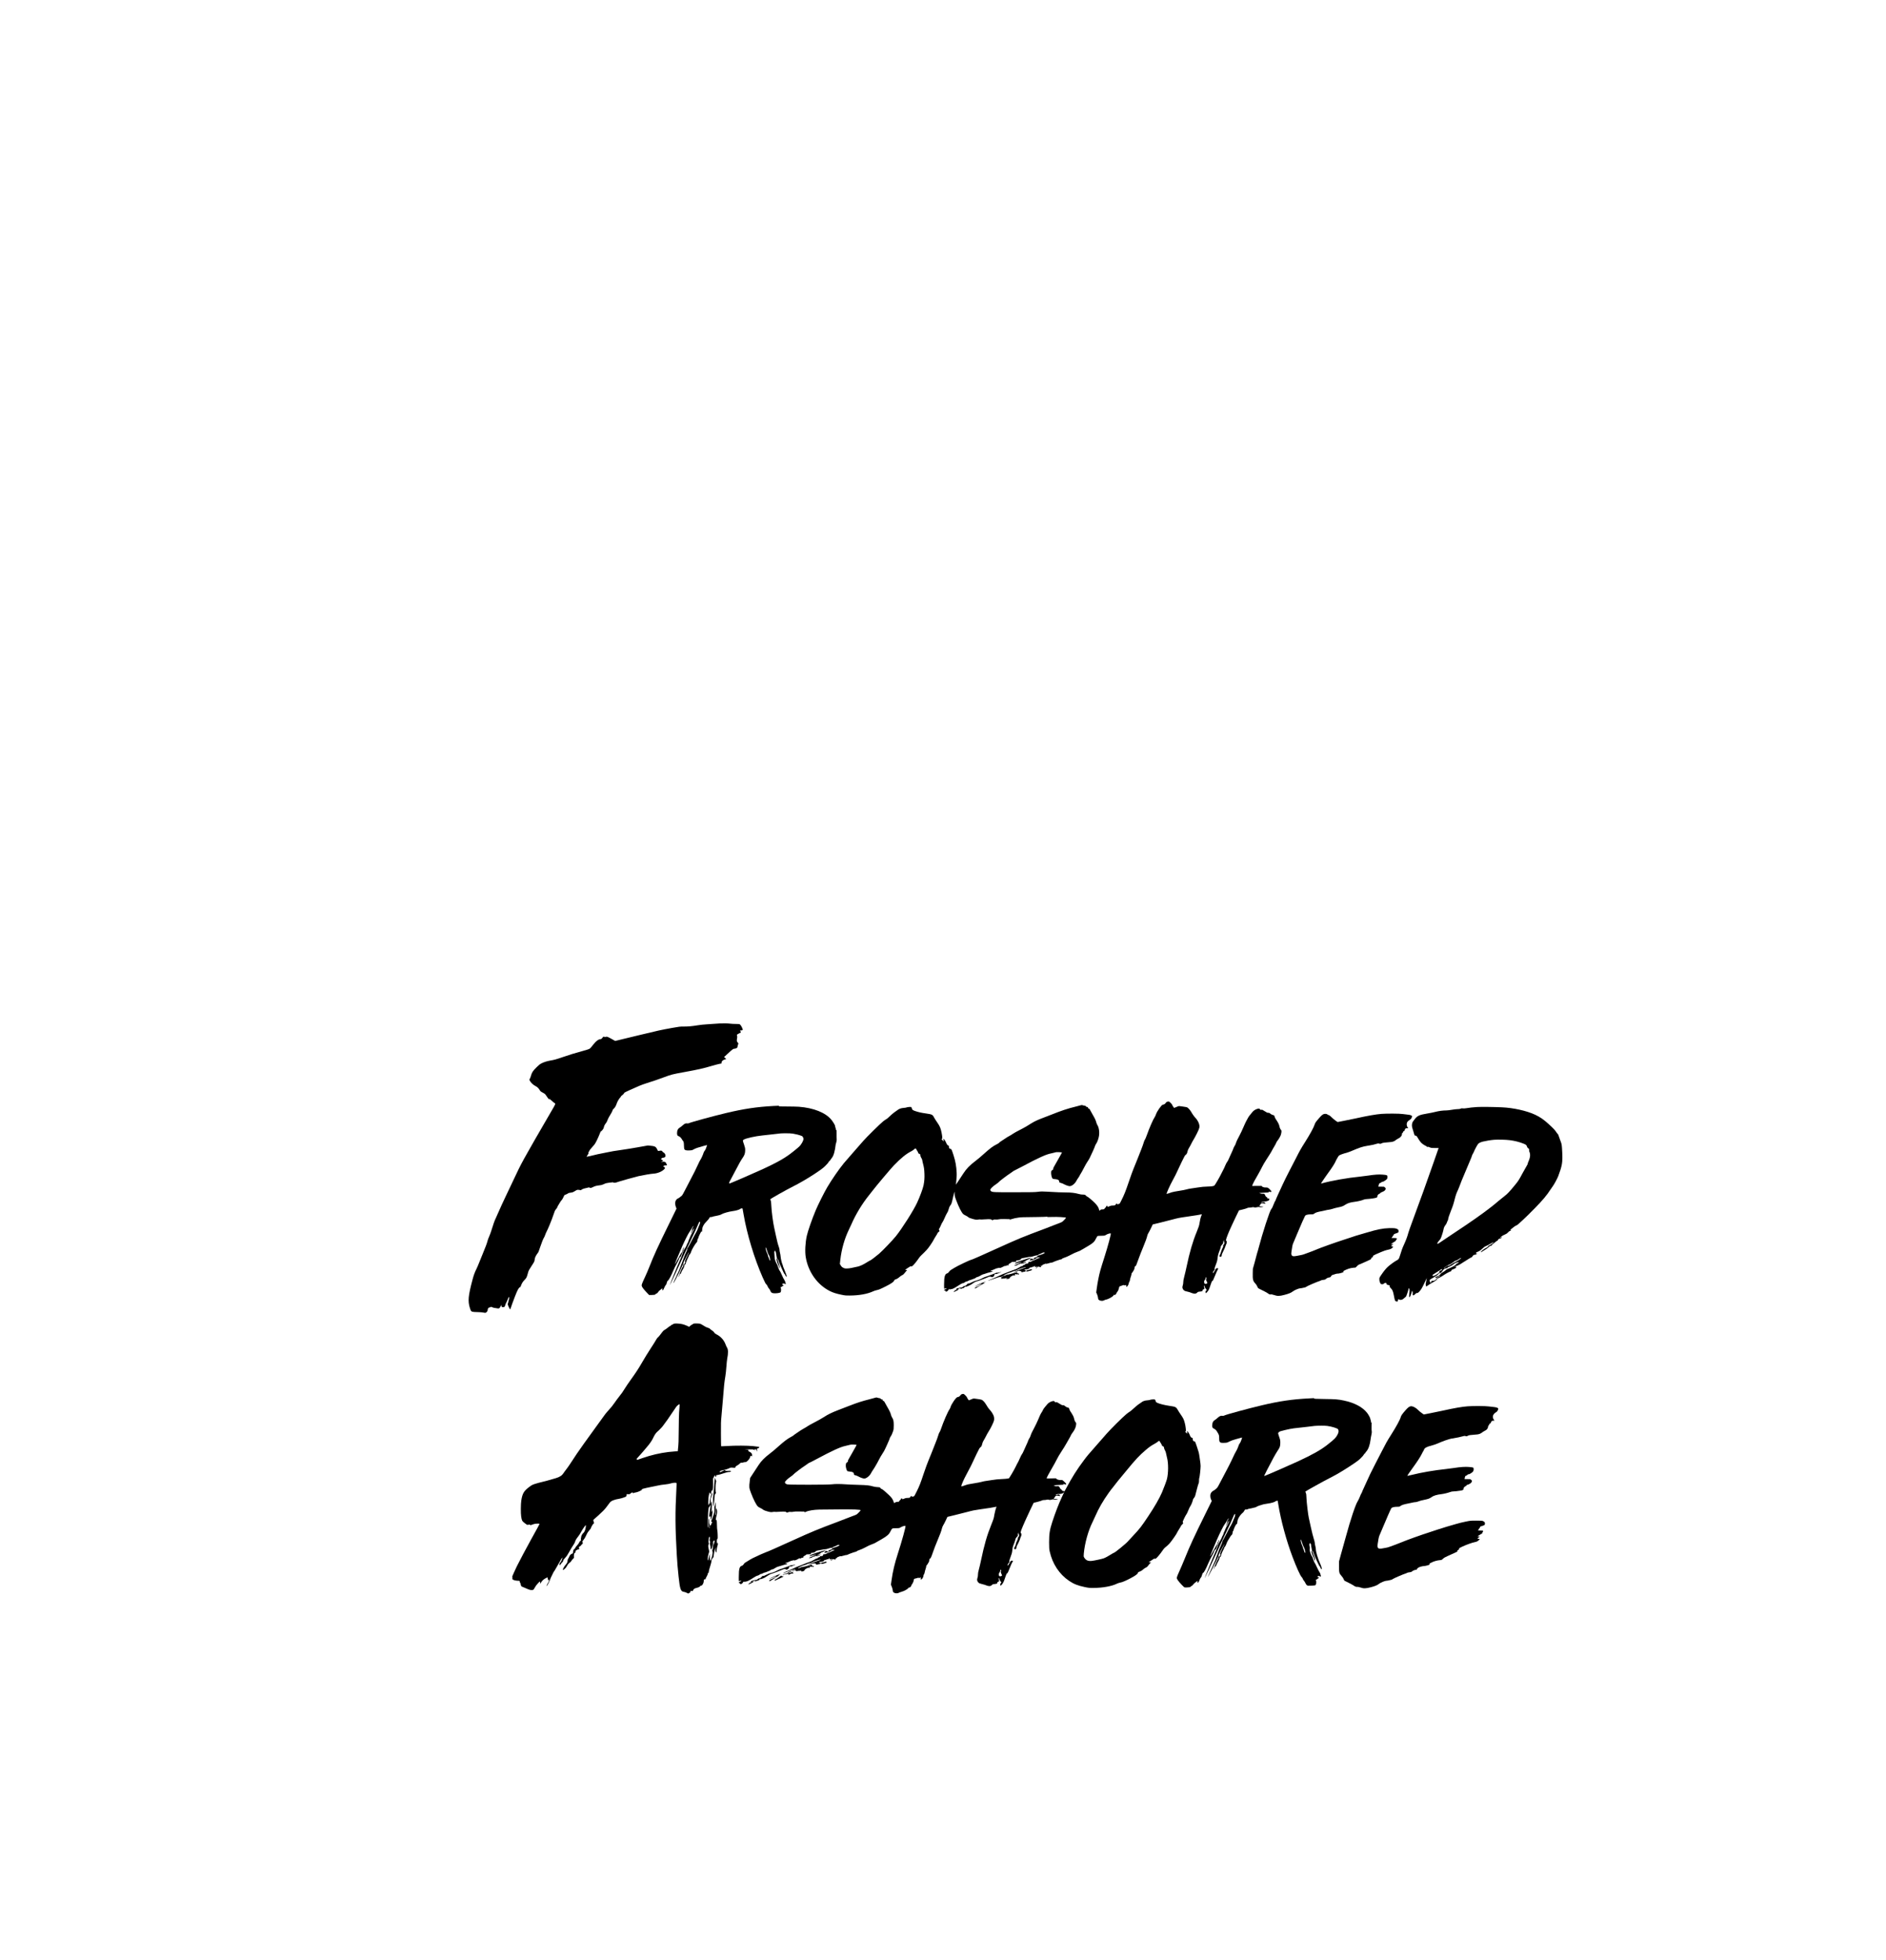 <?xml version="1.0" standalone="no"?>
<!DOCTYPE svg PUBLIC "-//W3C//DTD SVG 20010904//EN"
 "http://www.w3.org/TR/2001/REC-SVG-20010904/DTD/svg10.dtd">
<svg version="1.0" xmlns="http://www.w3.org/2000/svg"
 width="7201pt" height="7479pt" viewBox="0 0 7201 7479"
 preserveAspectRatio="xMidYMid meet">
<g transform="translate(0,7479) scale(0.1,-0.1)"
fill="#000000" stroke="none">
<path d="M27470 35729 c-91 -4 -205 -11 -255 -17 -49 -6 -160 -14 -245 -17
-92 -4 -228 -19 -335 -36 -227 -37 -367 -49 -542 -48 -125 1 -164 -4 -421 -50
-457 -83 -507 -94 -1262 -276 -261 -63 -576 -139 -699 -169 l-223 -54 -117 66
c-165 92 -198 106 -232 92 -19 -8 -37 -9 -65 -1 -35 10 -40 9 -54 -11 -43 -63
-59 -75 -111 -81 -70 -9 -155 -75 -248 -193 -143 -180 -130 -169 -251 -208
-59 -20 -171 -52 -247 -72 -191 -49 -429 -123 -683 -211 -235 -81 -317 -104
-460 -128 -131 -22 -250 -59 -345 -108 -62 -32 -103 -64 -181 -142 -148 -146
-185 -202 -219 -324 -15 -56 -37 -113 -48 -127 -18 -24 -19 -28 -5 -57 43 -87
137 -175 240 -226 53 -25 107 -79 145 -146 24 -41 42 -56 105 -90 98 -52 103
-56 164 -151 51 -79 104 -135 127 -133 7 0 2 5 -10 11 -20 10 -33 38 -18 38 3
0 43 -36 90 -79 46 -44 92 -82 103 -85 10 -4 24 -17 30 -30 9 -21 -25 -84
-330 -602 -186 -319 -385 -660 -440 -759 -56 -99 -181 -319 -278 -490 -220
-387 -298 -536 -443 -845 -142 -302 -180 -382 -399 -840 -96 -201 -205 -437
-242 -525 -38 -88 -97 -221 -132 -296 -59 -126 -87 -204 -179 -500 -20 -63
-55 -159 -79 -212 -24 -53 -50 -121 -56 -149 -23 -95 -87 -269 -178 -483 -49
-115 -115 -277 -146 -360 -32 -82 -78 -190 -103 -240 -65 -129 -106 -239 -151
-410 -166 -625 -184 -819 -101 -1086 40 -131 54 -142 172 -151 51 -3 133 -7
184 -7 50 -1 124 -8 163 -16 80 -17 93 -13 134 36 17 20 26 42 26 66 0 47 33
93 67 93 15 0 34 7 44 16 16 14 21 14 56 -5 38 -19 102 -33 211 -46 50 -6 55
-4 83 26 16 17 32 43 35 58 10 47 17 58 21 36 12 -58 25 -75 57 -74 66 2 78
11 93 69 7 30 26 75 40 100 15 25 41 83 58 129 63 175 77 80 17 -120 l-19 -65
23 -64 c25 -66 61 -130 73 -130 4 0 15 26 25 58 38 115 69 202 157 431 94 243
148 344 191 354 16 4 27 19 36 49 28 88 67 153 137 227 66 69 75 84 103 166
16 50 36 114 42 144 9 40 42 98 125 225 109 166 112 173 118 240 5 53 15 85
47 145 23 42 55 90 71 107 22 23 44 75 92 225 60 182 117 321 154 379 9 14 29
59 43 101 15 42 36 92 47 110 43 72 204 462 259 633 54 162 63 183 107 233 26
30 47 62 47 72 0 10 13 37 29 62 15 24 47 76 70 116 22 39 52 80 66 91 13 10
43 59 65 109 40 88 42 89 86 101 25 7 62 25 81 39 28 21 51 29 107 34 41 4 85
15 103 25 136 82 141 84 186 84 25 0 58 -5 73 -10 20 -8 31 -7 43 4 33 29 100
55 177 70 43 8 91 19 106 25 20 8 29 7 38 -5 19 -21 55 -17 118 15 87 44 139
58 247 71 80 8 116 18 185 50 73 34 104 41 220 55 95 12 135 14 138 6 5 -16
86 -13 124 4 47 21 710 208 848 239 172 38 465 88 545 92 153 7 315 69 407
153 51 47 52 48 39 79 -8 19 -21 32 -32 32 -26 0 -31 15 -11 33 10 9 40 17 74
19 l56 3 -20 53 c-11 29 -30 60 -44 69 -27 17 -96 23 -131 10 -15 -5 -23 -4
-23 2 0 6 8 11 18 11 11 0 27 9 36 19 17 19 16 20 -23 41 -23 11 -41 24 -41
28 0 23 33 50 68 55 70 9 97 27 100 69 4 52 -30 114 -72 132 -19 8 -40 27 -48
43 -15 31 -40 35 -126 20 -36 -6 -43 -5 -48 10 -10 33 -47 98 -67 120 -33 37
-79 52 -198 64 l-114 11 -405 -72 c-223 -39 -490 -82 -595 -96 -224 -30 -439
-66 -562 -95 -48 -11 -149 -31 -223 -45 -74 -13 -176 -36 -225 -49 -104 -28
-326 -77 -331 -73 -1 2 17 32 41 68 46 68 56 92 29 69 -22 -18 34 92 74 147
16 22 63 76 104 120 62 66 85 102 146 224 40 80 87 188 106 240 26 75 39 98
60 108 14 7 34 25 43 40 9 15 24 36 34 47 9 11 20 38 24 60 8 46 38 108 72
149 30 36 60 94 84 163 10 30 44 93 75 141 56 85 104 180 104 205 0 7 21 33
46 57 51 50 81 103 114 203 22 67 98 194 139 231 12 11 21 25 21 33 0 7 15 23
33 33 33 20 97 90 97 107 0 9 372 179 585 268 58 25 179 68 268 96 270 85 412
134 642 219 299 111 334 120 775 200 555 101 740 143 1063 239 93 28 215 60
273 73 l104 21 0 35 c0 48 50 96 124 117 l57 17 -43 38 -43 38 39 34 c22 18
87 78 145 134 121 115 180 157 214 149 12 -2 42 5 67 18 43 21 45 25 51 73 4
27 13 63 22 79 14 28 14 31 -14 63 -39 44 -44 72 -29 153 10 54 11 78 2 107
-11 34 -10 39 11 55 12 9 47 29 77 43 30 15 57 28 59 30 2 2 -6 19 -17 39
l-21 35 29 0 c16 0 41 5 55 10 23 9 26 14 21 38 -13 52 -67 151 -97 176 -29
25 -36 26 -158 26 -70 0 -163 4 -207 10 -112 13 -234 16 -424 9z"/>
<path d="M44545 32732 c-16 -10 -37 -31 -45 -46 -14 -27 -66 -56 -99 -56 -47
0 -223 -246 -264 -369 -13 -37 -32 -80 -44 -97 -65 -92 -202 -406 -312 -714
-29 -80 -60 -152 -70 -160 -10 -8 -30 -60 -46 -115 -16 -55 -57 -172 -93 -260
-35 -88 -104 -261 -152 -385 -48 -124 -111 -279 -140 -345 -28 -66 -108 -285
-176 -487 -124 -367 -183 -515 -289 -723 -66 -131 -69 -135 -100 -135 -13 0
-25 -6 -28 -12 -3 -9 -13 -5 -32 12 -22 20 -29 22 -33 10 -3 -8 -18 -27 -33
-43 -25 -25 -34 -27 -96 -26 -54 1 -80 -4 -127 -25 -72 -32 -74 -32 -86 -1
-11 29 -40 24 -40 -6 0 -11 -18 -35 -40 -55 -22 -20 -38 -40 -35 -44 6 -10
-81 -23 -95 -15 -6 3 -30 -7 -53 -23 l-43 -29 -12 49 c-18 78 -69 156 -161
248 -114 113 -258 233 -296 245 -16 6 -34 20 -39 31 -13 29 -64 46 -133 43
-37 -1 -92 8 -153 25 -146 40 -284 56 -495 56 -183 1 -277 5 -713 30 -179 11
-218 10 -340 -5 -119 -15 -238 -18 -897 -18 -801 -1 -845 1 -899 44 -14 11
-26 31 -26 43 0 46 86 131 237 232 45 30 85 63 88 72 7 19 336 269 435 330 36
22 81 54 101 71 20 17 51 36 69 42 18 7 150 75 294 151 606 325 922 468 1096
497 36 7 95 21 132 32 55 18 86 21 172 17 58 -2 107 -6 111 -9 3 -4 -14 -40
-38 -80 -24 -41 -82 -144 -129 -229 -47 -85 -104 -186 -127 -224 -23 -37 -40
-75 -37 -82 9 -22 -3 -42 -39 -63 -28 -16 -34 -27 -40 -68 -8 -61 10 -173 35
-224 22 -42 29 -45 134 -53 88 -7 136 -36 136 -82 0 -38 10 -47 75 -64 28 -7
68 -23 90 -36 71 -41 192 -84 235 -84 22 0 57 9 78 19 66 34 149 117 178 179
15 31 46 82 69 112 23 30 47 70 55 88 7 19 31 62 54 95 22 34 74 130 116 213
43 83 98 180 123 216 26 36 67 103 91 149 54 102 207 446 210 474 2 11 17 41
35 67 42 63 77 149 102 256 39 162 15 365 -55 472 -12 19 -28 57 -35 84 -20
82 -57 163 -135 295 -41 69 -87 152 -102 183 -22 45 -33 58 -53 60 -20 2 -27
9 -29 31 -3 27 -10 31 -44 28 -10 -1 -18 4 -18 11 0 13 -58 45 -74 40 -4 -2
-30 4 -56 13 -35 12 -54 13 -71 6 -13 -6 -100 -29 -193 -51 -314 -76 -559
-157 -966 -320 -85 -34 -216 -85 -290 -112 -191 -71 -330 -135 -440 -203 -52
-32 -142 -87 -200 -123 -58 -35 -179 -101 -270 -146 -91 -45 -203 -108 -249
-140 -46 -31 -111 -71 -145 -88 -34 -16 -83 -47 -111 -67 -27 -20 -72 -50
-100 -66 -68 -39 -175 -117 -175 -127 0 -4 -36 -26 -79 -48 -150 -75 -250
-149 -491 -365 -143 -128 -229 -201 -342 -287 -211 -160 -329 -284 -452 -473
-50 -77 -133 -203 -184 -280 l-94 -140 6 50 c22 202 28 306 23 410 -11 242
-47 441 -118 661 -69 214 -83 244 -111 244 -43 0 -68 35 -68 94 0 29 -4 36
-19 36 -27 0 -64 48 -89 116 -12 32 -40 79 -61 104 l-40 45 -1 -32 c0 -17 5
-35 10 -38 6 -3 10 -10 10 -16 0 -17 -20 -9 -56 24 -35 31 -36 34 -19 50 20
21 16 90 -16 249 -33 164 -65 239 -166 383 -50 72 -104 157 -121 190 -52 104
-78 117 -310 150 -173 24 -279 48 -401 89 -91 31 -119 49 -127 84 -4 15 -13
39 -20 53 -13 25 -15 26 -91 21 -43 -3 -87 -10 -98 -17 -11 -7 -58 -15 -105
-18 -106 -7 -183 -35 -252 -91 -29 -23 -71 -53 -93 -66 -37 -22 -184 -149
-264 -228 -19 -18 -51 -42 -72 -52 -20 -11 -70 -46 -110 -78 -109 -86 -640
-609 -754 -742 -55 -63 -230 -263 -390 -445 -160 -181 -320 -366 -356 -410
-190 -232 -461 -625 -635 -920 -118 -202 -342 -649 -436 -870 -138 -326 -300
-791 -342 -978 -59 -262 -76 -604 -42 -812 94 -567 441 -1057 921 -1298 120
-60 238 -98 430 -138 146 -31 174 -34 330 -33 351 1 675 59 890 159 39 18 97
38 130 44 85 16 144 40 354 146 213 108 293 163 319 218 11 23 26 40 42 44 52
13 117 51 160 92 25 24 71 56 102 71 44 21 68 42 109 96 28 38 61 76 73 84 20
14 19 15 -24 20 l-45 5 65 46 c108 76 161 104 170 89 14 -23 67 20 153 125 45
55 103 131 128 170 26 38 64 87 86 107 220 210 263 259 362 403 57 82 114 172
126 200 13 27 50 92 84 144 34 52 61 99 61 105 0 14 58 76 71 76 14 0 11 42
-6 60 -13 15 -12 21 14 61 15 24 44 82 62 128 19 46 44 94 56 107 12 13 47 83
78 156 31 73 74 160 95 193 22 34 43 76 46 95 4 19 12 46 19 60 7 14 15 40 18
57 4 18 24 55 45 82 43 54 48 71 108 336 20 88 40 167 45 175 5 9 9 -19 9 -72
0 -82 4 -97 59 -245 99 -263 203 -469 269 -530 15 -14 56 -38 92 -54 36 -17
76 -41 90 -54 32 -31 75 -48 193 -80 108 -28 144 -32 207 -18 25 5 57 6 73 2
15 -4 69 -3 120 2 50 4 134 9 185 9 80 0 97 -3 123 -22 29 -22 30 -22 64 -4
28 15 47 18 98 13 40 -4 81 -1 108 7 29 8 101 12 209 11 244 -3 235 -2 219
-21 -12 -14 -11 -16 6 -12 11 2 19 10 17 17 -1 7 3 11 10 8 7 -2 27 1 43 8 48
19 162 44 265 57 100 13 119 13 696 20 198 3 366 8 372 12 6 3 14 1 18 -5 5
-9 53 -10 178 -5 96 4 243 2 336 -4 167 -11 200 -15 200 -29 0 -15 -114 -134
-153 -158 -21 -13 -91 -42 -154 -64 -64 -22 -132 -48 -152 -58 -20 -10 -169
-68 -331 -129 -857 -320 -1029 -390 -1825 -752 -602 -274 -980 -440 -1000
-440 -38 0 -534 -236 -650 -310 -55 -35 -116 -72 -135 -83 -19 -11 -48 -41
-65 -66 -23 -35 -40 -49 -75 -61 -63 -21 -94 -85 -106 -219 -9 -107 -10 -358
-1 -367 3 -3 19 2 36 11 29 15 51 13 51 -3 0 -4 -23 -18 -51 -30 -42 -20 -48
-26 -38 -38 8 -10 22 -13 42 -8 21 4 27 3 23 -5 -4 -6 -12 -9 -17 -6 -15 10
-10 -12 6 -25 22 -18 79 9 97 46 17 35 46 54 56 37 5 -8 13 -9 22 -3 8 6 27
10 42 10 41 0 125 41 229 110 117 79 194 120 226 120 14 0 41 14 60 30 21 19
45 30 63 30 16 0 45 11 64 24 20 13 52 27 73 31 21 4 68 20 105 36 36 16 71
29 78 29 6 0 23 11 37 24 14 13 44 27 67 30 23 4 71 26 110 51 38 25 85 47
105 51 20 3 65 17 101 31 36 14 108 35 160 47 53 11 97 25 98 31 5 15 -31 24
-52 13 -16 -9 -18 -7 -13 7 4 9 7 19 7 21 0 2 12 4 26 4 14 0 62 18 106 40 45
22 95 40 113 40 17 0 36 5 43 12 8 8 15 8 25 0 15 -12 59 -2 107 24 75 41 114
55 136 50 17 -5 26 -2 31 9 3 10 16 16 32 15 14 -1 35 -2 46 -1 16 1 17 3 5
11 -12 7 -11 12 5 31 11 12 34 28 50 35 17 7 39 22 49 33 16 18 31 21 102 21
79 0 113 12 85 30 -19 11 9 27 49 28 57 1 119 23 125 43 9 28 35 38 139 54 52
7 114 19 138 26 23 6 63 11 88 10 28 -1 71 8 113 24 37 13 93 28 124 32 38 4
62 12 71 24 6 9 27 20 45 24 17 4 55 20 83 36 52 30 88 36 113 20 20 -13 -82
-62 -199 -95 -106 -30 -132 -46 -79 -47 l34 0 -30 -14 c-16 -8 -56 -21 -87
-30 -56 -15 -70 -27 -48 -40 15 -9 12 -25 -5 -25 -8 0 -36 7 -62 16 -38 13
-48 14 -52 3 -2 -7 -15 -23 -29 -36 -14 -13 -22 -26 -19 -29 3 -4 35 1 71 10
36 9 72 16 80 16 9 0 45 20 82 45 53 36 74 45 109 45 24 0 47 -4 50 -10 3 -6
-4 -10 -18 -10 -13 0 -68 -22 -123 -50 -54 -27 -107 -50 -116 -50 -9 0 -34
-12 -55 -26 -28 -19 -48 -24 -77 -22 -36 3 -40 1 -47 -26 -10 -37 -24 -46 -76
-46 -24 0 -43 -4 -43 -9 0 -18 -32 -41 -57 -41 -16 0 -27 -7 -30 -19 -3 -13
-17 -20 -44 -24 -21 -3 -53 -17 -70 -31 -17 -14 -38 -26 -47 -26 -9 0 -27 -11
-41 -24 -15 -13 -66 -35 -116 -51 -49 -15 -164 -58 -255 -95 -91 -37 -183 -73
-205 -80 -22 -7 -83 -34 -135 -60 -52 -27 -157 -73 -233 -104 -75 -30 -150
-62 -165 -71 l-27 -15 30 6 c17 4 100 33 185 64 159 59 261 87 281 75 6 -4 19
2 30 14 21 22 39 27 39 11 0 -5 -13 -16 -28 -24 -16 -8 -34 -22 -41 -30 -12
-14 -10 -16 9 -16 20 0 21 -2 9 -17 -13 -15 -12 -16 11 -8 14 4 60 10 103 12
43 3 75 9 72 14 -4 5 1 6 10 3 14 -6 14 -8 -1 -19 -23 -16 -1 -30 26 -15 12 6
20 7 20 1 0 -5 18 -2 40 7 28 12 40 23 40 38 0 14 18 31 62 57 53 31 68 36
101 30 39 -6 40 -6 33 21 -8 34 13 44 47 21 22 -14 25 -14 30 0 8 19 27 20 27
0 0 -18 8 -18 39 -1 24 13 24 14 3 25 -11 6 -27 11 -34 11 -7 0 -19 4 -27 9
-12 8 -12 12 -2 25 18 22 -3 22 -54 0 -34 -14 -297 -83 -318 -84 -5 0 -5 6 -1
13 4 6 -2 4 -12 -5 -20 -17 -125 -58 -148 -58 -19 1 36 39 106 75 36 19 97 42
135 51 37 10 92 30 122 46 30 15 69 28 87 28 19 0 53 13 83 31 27 17 107 49
178 70 134 40 153 44 153 31 0 -4 -46 -22 -102 -39 -99 -31 -404 -152 -383
-152 6 -1 62 15 125 34 125 38 132 40 110 25 -11 -7 -4 -10 26 -10 28 0 44 -5
48 -15 3 -8 0 -15 -7 -16 -7 0 1 -5 16 -9 19 -6 42 -4 70 6 22 8 47 12 54 10
7 -3 17 2 22 11 7 14 13 15 38 4 32 -13 51 -10 156 22 67 21 76 31 44 51 -13
8 -29 6 -64 -8 -27 -10 -63 -20 -82 -21 -20 -1 -37 -8 -40 -17 -5 -13 -12 -12
-50 5 -52 23 -41 36 29 37 50 0 135 34 125 49 -8 14 32 33 54 26 10 -3 24 1
31 10 7 8 27 15 45 15 18 0 44 9 58 20 33 26 38 25 27 -5 -12 -31 5 -33 53 -8
30 15 31 15 18 -1 -13 -15 -13 -19 -1 -26 16 -10 5 -16 -40 -22 -25 -4 -25 -4
3 -10 29 -6 62 15 52 33 -4 5 5 14 19 21 20 8 32 8 51 0 14 -7 39 -12 55 -12
22 0 28 4 23 16 -3 8 -12 13 -20 10 -8 -3 -11 -1 -8 4 3 6 14 10 24 10 9 0 30
14 46 30 16 17 36 30 45 30 8 0 32 9 53 20 20 11 37 16 37 10 0 -13 54 -4 124
20 33 11 74 20 92 20 18 0 49 9 68 21 41 24 287 109 316 109 11 0 20 6 20 14
0 9 34 26 94 46 52 17 132 51 177 75 147 79 270 136 333 156 59 18 106 42 211
106 28 17 116 69 196 116 172 101 229 156 290 282 22 46 48 87 57 91 9 4 74 8
144 9 125 3 129 4 177 34 56 37 167 69 183 53 16 -16 -112 -493 -239 -890
-162 -509 -184 -587 -238 -855 -19 -92 -44 -244 -56 -336 l-23 -168 31 -70
c18 -41 34 -96 38 -136 4 -37 11 -67 16 -67 5 0 18 -9 29 -20 14 -14 39 -22
78 -26 48 -5 66 -2 112 20 30 14 64 26 75 26 27 1 140 50 190 83 76 50 86 59
96 84 8 21 12 23 24 13 23 -19 63 13 87 68 12 26 26 50 33 54 17 10 53 96 61
146 8 49 15 56 74 72 25 7 58 19 73 27 22 11 32 12 43 2 13 -11 29 -10 66 6
14 5 17 0 20 -35 l3 -42 29 23 c31 25 65 91 66 127 0 13 9 35 19 48 11 14 23
50 27 80 3 30 19 89 35 130 15 42 25 83 22 91 -3 8 -2 18 4 22 14 9 67 89 92
138 11 23 21 60 21 81 0 31 5 41 26 52 31 17 37 32 129 290 40 113 115 306
168 430 93 221 147 370 166 461 6 25 25 68 43 95 18 27 62 110 97 185 l64 136
261 63 c143 35 367 91 496 126 204 55 274 69 526 104 294 41 569 86 585 96 12
7 12 5 -14 -62 -28 -71 -52 -170 -67 -277 -13 -88 -36 -161 -105 -327 -155
-375 -273 -778 -390 -1339 -25 -119 -64 -286 -87 -371 -28 -109 -40 -173 -39
-215 1 -37 -6 -85 -19 -124 -16 -52 -18 -71 -10 -102 15 -56 61 -104 112 -117
24 -6 75 -19 113 -28 39 -10 86 -25 105 -35 20 -9 62 -22 94 -28 66 -12 105
-1 145 43 17 17 35 26 56 26 17 0 57 5 88 11 51 11 55 14 54 37 -2 21 5 30 36
44 20 10 37 19 37 21 0 1 -7 27 -15 57 -11 42 -12 56 -2 62 7 5 13 1 15 -10 8
-49 15 -64 52 -110 l39 -50 -24 -16 c-20 -13 -25 -25 -25 -56 0 -21 4 -41 9
-44 12 -8 85 74 111 124 21 40 36 83 97 263 15 44 32 77 39 77 21 0 38 32 113
220 39 96 83 192 97 213 14 21 24 41 22 43 -3 2 -19 7 -36 10 -26 5 -36 1 -62
-24 -18 -18 -30 -41 -30 -56 0 -15 -8 -30 -19 -36 -11 -5 -25 -26 -32 -44 -14
-39 -29 -38 -29 1 0 15 13 38 35 60 29 29 35 41 30 62 -6 27 21 115 68 228 15
34 31 93 37 132 5 39 15 103 20 142 6 39 30 120 55 182 25 62 47 126 50 142 6
49 16 68 61 117 36 39 43 52 38 75 -3 15 1 44 10 63 l15 35 1 -37 c0 -21 5
-38 10 -38 6 0 10 -17 10 -38 0 -29 -7 -45 -29 -66 -24 -23 -27 -32 -19 -45 8
-13 2 -34 -27 -91 -21 -41 -44 -102 -52 -135 -8 -33 -27 -83 -43 -111 -28 -49
-28 -53 -11 -68 10 -9 24 -16 33 -16 25 0 50 36 46 67 -2 19 16 65 59 148 33
66 69 147 78 180 10 33 26 74 36 91 25 41 26 124 3 124 -14 0 -16 8 -12 43 6
49 94 275 170 437 28 58 58 125 68 150 10 25 72 155 137 290 l119 245 140 34
c76 18 153 42 170 52 21 13 50 19 88 19 30 0 76 5 100 12 35 9 53 9 83 -1 32
-10 49 -10 106 4 46 11 73 12 85 6 20 -11 128 -4 152 10 10 6 0 9 -30 9 -25 1
-62 4 -82 8 l-37 7 32 52 c26 43 36 52 66 56 20 3 58 0 84 -5 27 -6 51 -7 54
-4 4 3 -4 18 -18 32 -24 26 -45 28 -116 8 -27 -7 -31 11 -5 21 9 4 59 11 109
16 125 12 189 47 176 97 -4 18 -13 22 -43 22 -32 0 -37 3 -33 18 3 13 -6 23
-30 37 -25 13 -39 30 -51 66 -20 54 -33 62 -104 58 -26 -1 -57 3 -69 9 -12 7
-30 13 -40 13 -53 4 57 17 148 18 58 0 135 4 170 8 63 6 64 7 34 19 l-30 13
33 1 c18 0 43 -5 54 -11 16 -9 24 -8 36 5 14 14 11 20 -33 68 -80 86 -100 98
-164 96 -31 -1 -67 2 -81 6 -57 17 -80 29 -80 44 0 13 -24 14 -178 10 -97 -3
-183 -3 -189 -1 -14 5 67 174 137 288 22 36 40 68 40 71 0 3 28 53 63 112 35
59 93 169 130 244 37 76 109 200 160 275 99 147 206 322 256 422 17 33 49 87
70 121 22 34 48 82 57 108 10 26 27 58 40 72 41 46 116 171 135 226 11 30 22
82 26 115 5 51 3 63 -14 82 -30 33 -49 75 -63 142 -18 81 -43 129 -150 291
-15 22 -30 57 -34 76 -8 44 -19 54 -71 64 -24 4 -58 23 -86 46 -38 32 -53 39
-85 37 -33 -2 -55 8 -133 59 -84 55 -99 61 -131 56 -32 -5 -39 -2 -54 21 -16
25 -22 27 -62 22 -68 -7 -167 -61 -213 -115 -113 -131 -157 -190 -188 -251
-19 -36 -47 -88 -63 -116 -16 -27 -64 -131 -106 -230 -42 -99 -109 -241 -149
-315 -83 -151 -112 -215 -144 -311 -12 -37 -31 -75 -41 -84 -11 -10 -20 -26
-20 -37 0 -10 -4 -18 -9 -18 -5 0 -11 -14 -15 -31 -3 -18 -37 -97 -75 -178
-38 -80 -85 -184 -104 -231 -18 -47 -47 -99 -63 -116 -16 -18 -49 -81 -73
-140 -24 -60 -59 -134 -77 -165 -18 -31 -58 -108 -88 -172 -49 -104 -206 -374
-243 -418 -24 -29 -101 -41 -278 -46 -121 -3 -221 -12 -350 -33 -99 -16 -220
-34 -270 -40 -49 -6 -126 -22 -170 -35 -44 -14 -174 -39 -290 -56 -123 -18
-239 -41 -280 -55 -133 -47 -188 -64 -192 -61 -14 15 123 320 228 510 69 123
166 317 203 404 13 32 78 170 144 306 98 203 126 252 150 268 38 23 58 60 75
141 9 41 29 86 56 128 23 36 62 107 87 159 25 52 66 126 91 165 25 39 83 146
128 237 95 190 107 242 80 342 -18 70 -80 179 -128 227 -49 49 -132 163 -170
234 -38 71 -125 169 -164 184 -16 6 -82 18 -148 27 -66 8 -132 17 -147 20 -18
3 -57 -10 -114 -36 -68 -31 -89 -37 -95 -27 -5 7 -9 16 -9 19 0 3 -13 23 -30
44 -16 20 -27 41 -24 46 3 5 -21 36 -53 69 -50 51 -64 60 -93 60 -19 0 -48 -8
-65 -18z m-9562 -1799 c6 -16 27 -50 45 -76 17 -27 32 -58 32 -69 0 -14 12
-24 40 -35 33 -13 40 -21 40 -43 0 -36 18 -87 46 -128 13 -18 26 -54 29 -80 3
-26 16 -87 30 -137 34 -127 44 -199 51 -370 7 -155 -3 -291 -33 -440 -24 -122
-140 -437 -246 -665 -135 -294 -571 -981 -811 -1280 -124 -154 -506 -553 -641
-669 -110 -95 -331 -262 -338 -255 -2 2 -51 -25 -108 -61 -144 -92 -270 -152
-364 -174 -220 -52 -339 -73 -420 -73 -75 -1 -92 3 -141 28 -44 23 -64 41 -92
87 l-35 57 17 153 c43 396 160 810 323 1147 36 74 80 169 98 210 168 386 412
788 678 1118 47 59 106 133 129 164 130 172 703 852 818 971 268 278 475 445
670 542 30 15 74 45 97 66 50 46 69 49 86 12z m11073 -4957 c-13 -25 -12 -32
15 -84 16 -31 29 -62 29 -68 0 -19 -72 -44 -93 -32 -41 22 -45 112 -6 146 10
9 19 22 19 30 0 7 7 29 16 50 l16 37 9 -26 c7 -18 5 -34 -5 -53z"/>
<path d="M29520 32579 c-621 -33 -1126 -108 -1804 -270 -481 -114 -1336 -348
-1411 -385 -20 -10 -43 -13 -67 -9 -55 10 -106 -12 -168 -71 -30 -28 -77 -65
-105 -81 -80 -47 -115 -114 -115 -220 0 -69 15 -100 57 -114 49 -16 100 -64
128 -120 14 -26 29 -50 35 -54 30 -18 43 -72 44 -185 2 -71 7 -124 15 -138 22
-41 69 -53 189 -48 101 4 111 7 165 39 31 19 101 49 155 65 144 46 354 103
359 98 3 -2 -2 -17 -10 -33 -8 -15 -22 -54 -31 -86 -10 -34 -30 -73 -50 -95
-19 -21 -38 -58 -46 -87 -16 -62 -92 -228 -124 -269 -13 -17 -47 -85 -76 -151
-68 -155 -195 -408 -316 -632 -53 -98 -139 -263 -191 -368 -53 -104 -104 -196
-113 -202 -10 -7 -42 -33 -72 -58 -29 -25 -64 -49 -78 -52 -32 -8 -78 -55 -96
-98 -23 -55 -18 -157 11 -229 l25 -63 -299 -611 c-426 -868 -567 -1175 -746
-1632 -40 -102 -103 -250 -141 -330 -138 -297 -153 -338 -142 -378 13 -49 74
-129 188 -249 l94 -98 109 2 c103 3 111 5 133 28 13 14 29 25 36 25 19 1 51
30 76 72 12 20 45 50 72 68 26 17 54 38 60 46 20 23 30 16 19 -13 -7 -20 -6
-30 4 -41 12 -12 17 -9 35 20 11 18 30 58 42 88 12 30 32 66 45 80 25 26 35
50 54 126 7 26 19 44 34 51 31 15 117 173 198 367 37 88 98 213 136 278 39 64
77 143 87 176 13 48 22 62 44 71 22 10 33 28 59 104 17 51 46 129 62 175 36
98 38 109 11 82 -11 -11 -20 -30 -20 -42 0 -13 -7 -32 -15 -42 -8 -11 -15 -35
-15 -53 0 -18 -4 -33 -9 -33 -13 0 -81 -110 -141 -230 -49 -98 -127 -230 -136
-230 -6 0 180 450 292 705 87 197 234 486 268 526 18 22 52 75 76 119 40 74
80 126 80 103 0 -5 -13 -29 -29 -54 -19 -28 -29 -57 -29 -80 0 -19 -9 -53 -21
-75 -12 -21 -21 -48 -20 -59 0 -11 22 24 49 77 68 134 93 146 38 18 -10 -25
-37 -74 -58 -110 -22 -36 -49 -92 -60 -125 -11 -33 -32 -82 -45 -109 -14 -28
-25 -59 -25 -71 0 -12 -11 -36 -25 -55 -14 -19 -25 -39 -25 -45 0 -18 -68
-154 -95 -188 -34 -45 -64 -116 -80 -190 -7 -34 -48 -136 -91 -227 -75 -161
-397 -950 -390 -957 5 -5 193 395 458 977 132 289 308 667 393 840 84 173 179
379 211 458 52 125 62 142 82 142 20 0 21 -3 12 -20 -6 -11 -8 -25 -5 -30 3
-5 -5 -31 -18 -57 -13 -26 -39 -90 -57 -141 -18 -52 -49 -119 -69 -150 -19
-32 -53 -93 -76 -137 -169 -328 -240 -461 -252 -468 -7 -4 -13 -21 -13 -38 0
-16 -11 -51 -24 -77 -45 -89 -124 -287 -184 -462 -57 -165 -141 -368 -181
-435 -10 -17 -21 -44 -25 -60 -4 -17 -13 -37 -21 -45 -7 -8 -16 -26 -20 -40
-3 -14 -19 -50 -35 -80 -31 -62 -48 -111 -32 -95 41 41 387 748 377 772 -5 15
205 416 214 407 3 -2 -25 -64 -62 -137 -83 -163 -114 -249 -86 -231 15 9 3
-29 -28 -86 l-24 -45 7 35 c8 45 -7 30 -30 -29 -15 -39 -15 -43 -2 -32 10 8
16 9 16 3 0 -6 -9 -17 -20 -25 -32 -22 -201 -421 -170 -402 5 3 16 28 25 56
11 33 24 53 39 59 15 5 27 23 35 52 7 23 30 70 51 103 47 73 80 158 73 186 -5
17 -2 20 17 17 20 -3 24 4 41 71 10 40 41 116 69 169 27 52 50 103 50 113 0
10 9 23 20 29 11 6 20 16 20 22 0 6 6 19 14 27 7 9 21 41 29 71 19 65 144 279
196 333 29 31 36 45 36 82 1 28 8 52 20 65 10 11 20 32 21 47 3 30 83 198 109
228 9 11 14 14 10 8 -3 -7 -2 -13 3 -13 14 0 22 26 22 74 0 105 64 223 185
340 40 40 80 88 88 109 15 35 19 37 59 37 24 0 55 7 71 15 15 7 60 19 101 24
40 6 86 16 102 22 16 6 43 13 59 15 17 2 50 17 75 32 64 39 274 99 411 117
129 16 270 56 298 84 10 10 35 20 54 23 32 3 37 1 41 -22 3 -14 19 -106 36
-205 130 -761 411 -1689 729 -2408 88 -198 117 -252 145 -270 15 -10 32 -38
43 -69 10 -29 34 -68 54 -88 19 -19 40 -53 47 -75 6 -23 25 -54 41 -69 25 -24
40 -29 99 -34 103 -7 233 13 255 39 24 30 25 156 0 174 -15 11 -12 14 20 24
20 7 45 23 54 35 10 12 24 21 31 18 27 -9 10 20 -18 31 -41 16 -38 34 10 48
37 11 42 10 63 -9 21 -20 23 -20 34 -4 8 14 7 23 -3 37 -8 10 -14 29 -14 42 0
12 -18 50 -39 83 -22 33 -54 95 -71 138 -37 89 -89 195 -100 202 -14 10 -60
120 -70 167 -6 27 -20 62 -30 79 -11 16 -24 36 -29 44 -5 8 -22 49 -38 90 -21
57 -28 94 -29 155 -1 44 -5 106 -9 138 -6 42 -5 57 4 57 8 0 10 8 6 20 -8 26
6 26 29 -1 11 -13 22 -49 27 -88 5 -36 15 -102 24 -145 8 -44 13 -82 10 -85
-3 -3 -8 5 -12 17 -3 12 -9 22 -13 22 -5 0 -2 -24 7 -52 8 -29 19 -69 24 -90
5 -20 23 -59 40 -87 21 -33 34 -68 37 -102 3 -33 8 -46 13 -37 19 30 7 96 -36
202 -29 70 -45 124 -45 150 1 37 5 28 43 -74 50 -136 219 -510 228 -504 10 6
27 -18 34 -49 7 -25 43 -62 52 -53 10 9 -32 135 -87 262 -33 76 -60 147 -60
157 0 10 -6 31 -14 46 -24 45 -67 228 -71 300 -2 36 -13 104 -25 150 -12 46
-20 95 -17 108 3 14 -8 59 -23 102 -39 107 -73 237 -115 441 -20 96 -49 231
-65 300 -42 179 -102 632 -110 835 -5 123 -12 180 -24 207 -9 21 -16 41 -16
46 0 18 625 370 898 506 418 209 1072 626 1193 760 24 28 59 63 77 80 18 16
42 46 52 66 10 20 30 44 44 54 14 9 26 21 26 27 0 6 18 31 39 57 51 60 84 128
110 222 24 83 49 224 53 285 1 22 5 47 9 55 19 41 41 162 34 192 -4 18 -6 104
-5 191 1 102 -1 157 -8 157 -6 0 -13 -6 -16 -12 -3 -7 -4 0 -2 17 2 16 -5 51
-15 79 -11 27 -18 55 -15 62 7 17 -74 154 -138 233 -221 275 -678 458 -1246
501 -74 5 -278 10 -454 10 -282 0 -317 2 -306 15 14 17 28 17 -220 4z m750
-1054 c104 -16 247 -52 325 -83 43 -17 53 -26 69 -66 18 -41 19 -52 7 -94 -15
-59 -82 -172 -135 -230 -50 -54 -293 -251 -434 -351 -325 -230 -744 -438
-1786 -887 -247 -107 -456 -194 -463 -194 -19 0 -16 40 6 77 11 17 85 158 166
313 185 356 260 490 331 591 71 101 96 175 96 289 1 74 -4 101 -39 205 -61
180 -60 170 -12 202 76 50 444 132 709 158 91 8 273 29 405 45 308 38 291 36
490 38 108 1 205 -4 265 -13z m-980 -4476 c11 -40 29 -90 40 -111 11 -21 29
-55 40 -75 19 -37 44 -172 34 -183 -8 -7 -34 31 -34 49 0 9 -11 40 -25 69 -14
30 -25 64 -25 77 0 13 -13 50 -30 83 -30 62 -60 167 -59 212 0 23 2 22 19 -11
11 -20 28 -70 40 -110z"/>
<path d="M56401 32540 c-157 -10 -302 -25 -422 -46 -57 -9 -101 -11 -130 -6
-36 7 -52 5 -79 -10 -25 -13 -56 -18 -115 -18 -44 0 -143 -11 -219 -25 -77
-14 -172 -25 -210 -25 -132 0 -286 -20 -424 -56 -75 -19 -218 -48 -317 -64
-279 -46 -362 -81 -454 -195 -78 -95 -96 -124 -110 -168 -19 -58 -15 -146 10
-208 11 -30 33 -101 48 -159 22 -86 30 -105 46 -108 56 -8 63 -14 109 -92 83
-141 130 -196 210 -249 41 -27 85 -52 97 -56 12 -4 33 -19 46 -33 19 -21 23
-22 23 -7 0 12 5 15 18 10 117 -49 114 -49 258 -49 l142 -1 -28 -80 c-16 -44
-85 -242 -153 -440 -240 -690 -537 -1517 -812 -2255 -79 -212 -153 -422 -165
-468 -31 -123 -89 -279 -162 -437 -61 -131 -101 -241 -162 -446 -31 -105 -50
-130 -124 -165 -66 -33 -251 -167 -334 -243 -72 -66 -159 -173 -251 -310 -71
-105 -72 -107 -71 -171 0 -48 7 -80 26 -121 25 -55 28 -57 69 -61 37 -4 50 0
79 24 35 28 64 35 88 20 7 -5 10 -16 7 -25 -9 -21 28 -44 83 -53 40 -6 42 -8
42 -42 0 -29 8 -43 43 -77 60 -57 84 -112 113 -261 40 -210 47 -229 90 -242
43 -13 64 -7 64 19 0 24 21 69 32 69 5 0 11 -7 14 -15 4 -10 20 -15 49 -15 59
0 93 14 140 59 22 21 51 45 64 54 18 12 34 48 67 149 24 73 44 147 44 163 l1
30 19 -24 c24 -28 25 -74 8 -214 -8 -69 -9 -100 -1 -108 17 -17 49 37 73 122
32 110 32 109 41 109 12 0 22 -66 17 -115 -8 -71 35 -70 105 3 30 30 44 38 63
34 20 -4 36 5 71 39 70 68 131 168 218 361 44 97 81 175 83 173 2 -1 -9 -58
-24 -125 -21 -98 -25 -126 -15 -146 6 -14 11 -34 11 -45 0 -16 10 -12 64 29
35 27 115 77 177 111 63 35 119 68 124 75 6 7 26 21 45 31 27 15 31 20 17 23
-10 2 -41 -11 -69 -29 -40 -26 -61 -33 -98 -32 -47 1 -48 0 -63 -38 -9 -22
-20 -39 -25 -39 -11 0 -28 41 -35 85 -6 30 -4 32 148 119 109 62 161 98 177
122 13 19 28 34 34 34 7 0 14 7 18 15 3 8 13 15 23 15 17 -1 17 -2 -1 -15 -11
-8 -17 -17 -15 -20 10 -10 81 59 114 111 38 58 75 83 138 90 23 3 44 10 45 15
8 21 36 40 52 36 9 -2 22 4 29 14 6 11 22 19 35 19 15 0 51 21 88 51 35 28 81
59 103 69 47 21 125 34 125 21 0 -13 -47 -41 -69 -41 -13 0 -23 -9 -27 -24 -7
-30 -130 -104 -247 -151 -107 -42 -123 -51 -177 -98 -25 -21 -71 -52 -102 -68
-37 -19 -63 -40 -73 -59 -9 -17 -23 -30 -31 -30 -9 0 -18 -9 -21 -20 -4 -14
-22 -25 -62 -37 -57 -17 -91 -38 -91 -56 0 -20 72 3 121 37 27 20 57 36 67 36
15 -1 15 -2 -3 -16 -11 -9 -45 -28 -75 -44 -30 -15 -66 -37 -80 -49 l-25 -21
55 16 c68 19 180 79 282 151 71 49 232 133 256 133 6 0 13 13 17 28 5 23 15
32 58 46 88 31 136 63 130 86 -6 22 -32 27 -50 9 -6 -6 -17 -8 -23 -4 -7 4 19
17 60 31 97 33 144 58 285 151 138 91 308 193 323 193 6 0 14 13 20 28 9 27
82 82 82 62 0 -13 72 18 95 42 l20 20 -21 -10 c-15 -8 -24 -8 -32 0 -23 23
-11 33 70 68 67 28 98 50 164 113 62 59 97 83 145 102 34 14 109 52 165 86
138 81 172 75 45 -9 -51 -34 -100 -62 -107 -62 -8 0 -19 -11 -24 -25 -5 -13
-24 -32 -42 -41 -131 -66 -238 -151 -238 -189 0 -3 26 12 58 33 31 22 83 54
116 72 32 18 85 58 117 87 32 30 60 54 63 54 29 -3 47 2 67 20 13 11 18 18 12
14 -27 -13 -11 12 18 29 17 10 58 42 91 72 34 30 72 57 84 60 13 4 24 12 24
19 0 26 36 56 80 66 45 10 80 33 80 52 0 6 -8 3 -18 -6 -10 -10 -24 -17 -30
-17 -49 0 63 89 157 124 53 21 81 39 121 82 33 35 59 54 74 54 13 0 27 7 30
16 9 22 8 24 -11 24 -12 0 -7 7 16 23 18 12 60 45 93 74 32 28 76 57 96 64 20
6 62 32 92 58 53 44 344 317 385 361 11 11 126 128 256 258 271 273 460 498
586 698 21 33 62 92 90 130 52 68 176 297 208 384 132 353 160 486 159 730 -1
96 -7 247 -14 335 -12 155 -14 165 -65 300 -29 77 -60 163 -69 192 -9 28 -23
54 -31 56 -7 3 -33 36 -57 74 -52 79 -103 133 -283 298 -194 177 -331 272
-521 361 -321 150 -828 264 -1269 283 -320 15 -794 20 -944 11z m1243 -1265
c193 -25 357 -66 523 -131 96 -37 123 -60 137 -117 7 -28 28 -54 62 -73 14 -8
18 -21 17 -54 -1 -24 4 -55 11 -69 44 -85 33 -219 -29 -354 -19 -42 -35 -87
-35 -100 0 -14 -17 -51 -39 -83 -21 -33 -87 -149 -146 -259 -161 -299 -172
-316 -320 -495 -204 -247 -275 -321 -383 -401 -53 -40 -158 -125 -232 -188
-133 -114 -162 -138 -330 -268 -323 -250 -746 -546 -1399 -977 -174 -114 -379
-252 -456 -306 -140 -97 -155 -102 -141 -46 3 12 32 53 65 90 54 61 63 78 104
200 26 74 51 165 58 202 15 87 37 138 82 192 20 24 44 69 54 100 10 31 23 63
30 70 7 7 13 24 13 37 0 42 48 187 114 349 67 164 92 240 146 454 31 126 69
230 119 330 15 31 36 82 46 112 23 72 152 392 222 550 31 69 90 211 133 315
43 105 89 215 103 245 13 30 28 71 32 90 4 19 18 49 31 67 13 17 33 57 45 90
23 62 129 255 157 287 30 33 97 66 178 86 106 27 299 59 431 70 145 12 450 4
597 -15z m-1859 -4504 c-16 -27 -142 -110 -230 -151 -55 -26 -128 -68 -163
-94 -35 -26 -67 -44 -73 -40 -5 3 -16 1 -23 -5 -7 -6 -20 -9 -29 -6 -9 4 -34
-11 -66 -39 -29 -25 -59 -46 -68 -46 -14 0 -14 2 3 15 10 8 22 15 26 15 4 0
20 12 35 26 15 15 57 40 93 56 90 40 120 57 158 90 18 15 38 28 43 28 6 0 20
11 30 24 11 14 34 26 56 29 21 4 60 21 87 39 27 18 61 41 75 50 28 19 56 24
46 9z m-726 -423 c-1 -28 -15 -43 -39 -43 -32 0 -73 -41 -65 -65 11 -36 -230
-178 -242 -142 -3 6 -9 10 -14 6 -5 -3 -9 0 -9 6 0 17 43 53 100 84 29 16 98
59 154 97 105 72 116 77 115 57z"/>
<path d="M52755 32279 c-221 -17 -540 -73 -995 -174 -107 -24 -306 -64 -442
-90 l-247 -48 -78 54 c-43 30 -107 84 -143 120 -63 65 -113 99 -145 99 -8 0
-15 4 -15 8 0 15 -49 32 -92 32 -70 0 -117 -31 -219 -147 -136 -154 -167 -198
-185 -262 -29 -102 -181 -380 -369 -676 -146 -229 -198 -321 -332 -585 -66
-129 -190 -370 -276 -535 -86 -165 -197 -390 -247 -500 -51 -110 -130 -282
-176 -382 -46 -100 -84 -188 -84 -196 0 -8 -9 -26 -20 -40 -11 -14 -39 -74
-61 -132 -40 -108 -58 -143 -91 -181 -59 -66 -339 -929 -483 -1486 -19 -73
-43 -159 -55 -190 -11 -32 -20 -64 -20 -73 0 -8 -32 -131 -72 -273 l-72 -257
-4 -170 c-6 -237 9 -295 97 -390 40 -43 60 -76 101 -165 4 -8 18 -20 31 -27
172 -83 321 -161 344 -181 41 -35 90 -54 116 -44 18 7 46 2 114 -20 145 -48
209 -48 400 1 174 45 266 83 330 136 50 41 224 115 270 115 19 0 60 6 92 14
32 8 74 17 94 20 20 4 48 17 63 31 25 23 428 196 491 211 17 4 41 15 55 24 14
10 55 20 94 23 54 5 75 12 95 31 37 34 83 55 136 63 41 5 48 10 65 44 14 27
31 41 62 53 76 29 177 53 200 49 22 -4 129 22 192 46 23 9 26 14 16 26 -14 17
19 40 126 85 96 40 174 59 266 67 l76 6 53 53 c30 30 58 54 64 54 5 0 117 48
248 107 224 101 238 109 232 131 -5 19 0 25 30 38 28 11 35 20 35 42 0 26 9
33 108 80 59 28 143 65 187 81 44 16 103 39 130 51 28 12 90 30 138 41 106 22
144 39 187 84 35 36 33 41 -23 47 -40 4 -37 18 14 57 l44 34 -50 -6 -50 -6 35
30 c19 17 49 37 66 44 17 8 36 21 44 29 7 9 19 16 26 16 8 0 14 6 14 14 0 8
12 28 26 45 41 49 23 61 -93 61 l-95 0 26 34 c14 19 26 39 26 45 0 6 9 15 21
22 13 7 19 17 16 29 -4 16 8 23 78 45 46 14 88 32 95 40 6 7 10 33 8 56 -2 36
-9 47 -36 66 -55 36 -129 46 -321 41 -241 -7 -451 -48 -851 -168 -107 -32
-245 -72 -305 -89 -61 -16 -174 -52 -250 -79 -77 -27 -237 -80 -355 -117 -267
-84 -899 -310 -1023 -366 -50 -23 -164 -67 -252 -99 -88 -32 -182 -67 -210
-77 -27 -11 -77 -25 -110 -31 -33 -6 -109 -21 -170 -33 -137 -26 -178 -19
-202 39 -13 32 -14 49 -3 122 22 162 42 265 57 300 8 19 79 188 158 375 165
392 265 619 297 676 19 34 30 42 78 56 32 10 94 17 150 17 92 1 98 2 136 33
46 36 128 62 304 93 69 13 133 27 142 32 10 4 53 13 95 18 43 4 112 21 153 35
41 15 129 38 194 51 161 32 205 48 289 104 85 57 192 92 342 110 127 15 285
52 350 81 30 13 76 23 115 25 162 9 365 40 398 60 15 10 22 24 22 47 1 38 33
79 77 96 18 7 33 20 35 28 2 8 27 23 57 34 109 38 167 101 143 154 -7 15 -22
29 -33 32 -16 4 -18 8 -7 14 7 5 -39 9 -111 9 l-123 0 6 38 c10 55 27 92 42
92 8 0 36 16 63 35 30 20 51 30 53 23 5 -13 132 66 159 98 21 25 31 81 21 118
-10 37 -29 43 -180 56 -136 12 -317 1 -542 -35 -85 -13 -227 -31 -315 -40
-483 -47 -1116 -159 -1474 -261 l-25 -7 28 49 c16 27 57 88 92 137 35 48 64
90 64 92 0 3 37 55 83 117 156 211 267 387 303 478 10 25 28 59 40 75 12 17
29 46 37 66 8 20 30 48 48 61 34 25 165 72 289 103 36 9 121 41 190 70 306
130 405 163 590 194 233 40 265 46 335 70 68 23 102 26 141 11 22 -9 35 -6 73
13 45 24 90 30 364 52 69 6 140 35 182 75 17 15 60 42 98 60 87 41 137 109
137 185 0 14 7 25 19 28 12 3 21 15 23 33 2 20 10 30 28 34 19 4 28 16 38 52
14 50 27 58 96 58 36 0 38 1 24 18 -31 35 -48 82 -48 135 0 68 34 119 109 162
38 22 57 42 75 78 13 26 22 56 19 66 -8 31 -67 52 -167 61 -50 5 -138 16 -196
24 -116 17 -595 20 -795 5z"/>
<path d="M39230 26755 c-47 -13 -165 -51 -262 -84 -163 -54 -233 -90 -214
-108 4 -4 64 12 134 35 70 23 132 42 137 42 6 0 -46 -28 -115 -62 -69 -34
-130 -61 -136 -60 -6 1 -19 -7 -29 -18 -18 -19 -17 -20 3 -20 11 0 23 6 25 13
4 9 7 9 15 -1 7 -10 21 -5 62 23 33 22 62 34 79 33 16 -2 25 2 24 10 -2 6 1
12 6 12 5 0 18 3 28 6 15 5 16 4 3 -6 -12 -9 -3 -11 41 -7 59 6 125 33 150 63
13 16 12 16 -16 2 -16 -8 -51 -20 -76 -26 -26 -7 -55 -14 -65 -18 -11 -3 9 9
44 27 34 18 74 43 88 55 13 13 58 37 98 54 40 17 82 37 92 45 18 14 18 14 -6
14 -14 0 -63 -11 -110 -24z"/>
<path d="M38160 26230 c-36 -11 -78 -17 -93 -14 -18 4 -35 0 -45 -9 -9 -8 -43
-22 -74 -31 -31 -9 -94 -32 -140 -52 -45 -19 -114 -44 -151 -54 -38 -11 -92
-32 -121 -48 -87 -50 -189 -90 -263 -106 -44 -9 -110 -35 -172 -67 -73 -37
-107 -50 -125 -45 -19 5 -29 -1 -50 -29 -30 -39 -73 -65 -109 -65 -13 0 -36
-13 -52 -30 -22 -23 -38 -30 -67 -30 -20 0 -58 -7 -84 -16 -26 -9 -50 -12 -53
-7 -3 4 -19 -4 -35 -19 -21 -21 -24 -28 -12 -28 9 0 16 -4 16 -10 0 -5 -12
-10 -26 -10 -18 0 -38 -13 -65 -42 -21 -23 -37 -44 -35 -45 2 -2 59 24 127 58
108 53 120 65 45 42 -13 -3 -16 -1 -11 7 10 16 69 40 100 40 28 0 34 -16 8
-23 -17 -4 -17 -5 0 -6 10 0 25 5 32 13 8 7 31 16 52 19 21 4 47 14 58 23 11
8 14 13 8 9 -27 -13 -11 4 21 24 38 24 59 28 30 6 -28 -21 -19 -19 86 23 52
20 120 56 150 78 80 60 163 104 193 104 15 0 93 26 174 59 82 32 159 62 173
66 14 4 46 18 72 31 54 28 87 30 127 10 24 -13 31 -13 57 0 42 21 69 55 52 65
-10 7 -9 9 4 9 11 0 15 5 12 14 -6 17 27 30 54 22 9 -3 31 1 47 10 17 9 64 29
105 45 86 32 76 37 -20 9z"/>
<path d="M37525 25841 c-55 -21 -154 -66 -220 -100 -140 -72 -136 -72 43 3 72
30 132 51 132 47 0 -23 -155 -111 -195 -111 -17 0 -80 -59 -71 -67 7 -8 95 39
196 105 47 30 112 68 145 83 59 27 59 28 20 23 l-40 -5 55 30 c74 40 55 38
-65 -8z"/>
<path d="M25741 24271 c-18 -5 -46 -18 -62 -30 -15 -12 -37 -21 -48 -21 -14 0
-19 -5 -15 -15 4 -10 0 -15 -14 -15 -11 0 -55 -29 -98 -65 -43 -35 -100 -77
-128 -91 -37 -20 -65 -46 -101 -97 -80 -110 -133 -174 -163 -195 -15 -11 -43
-51 -63 -89 -19 -38 -112 -185 -206 -328 -94 -143 -232 -368 -308 -500 -150
-261 -251 -415 -465 -713 -77 -107 -170 -244 -207 -305 -71 -120 -127 -199
-240 -340 -39 -48 -107 -141 -151 -205 -83 -120 -123 -170 -274 -337 -48 -52
-108 -128 -134 -168 -27 -40 -154 -216 -285 -393 -130 -176 -348 -478 -484
-670 -229 -321 -315 -448 -530 -779 -43 -66 -108 -158 -145 -205 -37 -47 -84
-110 -103 -141 -61 -95 -145 -150 -302 -196 -278 -82 -397 -115 -520 -143 -77
-18 -194 -49 -260 -71 -107 -34 -131 -47 -220 -113 -211 -156 -268 -252 -311
-521 -21 -134 -24 -489 -5 -610 24 -157 34 -177 128 -250 46 -37 90 -68 97
-71 7 -3 33 0 57 5 37 9 46 8 57 -6 11 -16 15 -16 60 1 88 34 147 46 225 46
42 0 77 -2 77 -5 0 -16 -101 -204 -320 -595 -137 -244 -494 -916 -542 -1020
-14 -30 -62 -133 -107 -229 -61 -131 -78 -177 -70 -187 6 -7 8 -22 4 -33 -3
-10 -3 -31 1 -45 5 -21 17 -29 71 -46 36 -11 93 -20 127 -20 68 0 90 -9 80
-33 -3 -10 3 -28 15 -43 12 -15 21 -37 21 -51 0 -31 26 -93 39 -93 5 0 65 -25
133 -56 154 -71 209 -87 270 -78 46 6 48 7 84 72 20 37 50 85 67 107 37 49
129 145 138 145 13 0 20 -52 8 -66 -17 -21 5 -17 23 4 8 9 25 35 37 57 13 22
45 57 71 77 50 39 149 92 156 85 3 -2 7 -27 11 -56 3 -28 10 -51 14 -51 5 0 9
5 9 10 0 6 5 10 10 10 18 0 11 -64 -11 -95 -33 -49 -69 -123 -69 -142 1 -38
112 167 137 252 8 27 30 77 48 110 18 33 43 85 56 115 12 30 33 66 46 81 12
14 23 29 23 34 0 4 10 22 23 39 13 17 58 96 101 175 76 143 165 285 173 277 2
-2 -8 -39 -23 -81 -18 -51 -39 -88 -61 -110 -34 -33 -43 -74 -23 -105 8 -13
10 -13 10 2 0 9 8 23 18 30 11 7 25 24 32 38 7 14 25 35 41 48 16 13 29 32 29
43 0 32 18 59 89 135 50 53 88 111 155 234 49 89 113 196 142 236 29 41 58 93
65 116 18 67 53 128 118 209 34 41 82 115 108 164 25 50 78 135 117 190 80
112 86 110 66 -18 -13 -85 -51 -169 -89 -196 -33 -24 -81 -110 -80 -142 1 -13
-3 -36 -9 -50 -6 -16 -7 -40 -2 -63 6 -26 5 -36 -4 -36 -18 0 -51 -39 -67 -80
-7 -19 -41 -65 -75 -101 -34 -36 -67 -82 -75 -102 -7 -20 -18 -37 -24 -37 -31
0 -54 -55 -57 -132 -1 -31 -5 -37 -29 -42 -39 -8 -92 -58 -108 -102 -7 -22
-26 -59 -42 -83 -21 -32 -29 -57 -29 -88 0 -54 -19 -91 -81 -163 -62 -71 -119
-190 -91 -190 14 0 78 53 105 85 13 17 34 49 46 72 27 54 73 106 117 134 19
11 41 36 48 54 8 18 34 52 59 75 41 37 45 45 40 75 -3 19 -2 59 2 90 5 47 11
58 31 65 16 6 24 17 24 32 0 13 3 32 6 43 6 21 86 65 116 65 25 0 32 19 18 45
-17 31 -7 54 29 66 17 6 39 26 51 46 11 19 29 37 40 40 23 6 27 50 9 84 -8 16
-3 28 35 72 25 28 62 85 82 127 20 41 48 98 61 127 14 28 52 81 84 118 33 36
59 72 59 80 0 26 71 149 98 172 l27 21 -17 50 c-10 27 -18 56 -17 63 0 8 19
29 42 47 67 54 224 198 328 301 82 82 140 154 265 327 46 63 176 114 364 144
77 13 223 61 255 84 11 8 18 27 19 52 l1 39 59 -3 c54 -2 61 0 97 33 40 36 79
46 79 20 0 -16 25 -21 34 -6 4 5 30 12 59 16 28 4 80 18 114 31 104 39 209
108 137 90 -19 -5 -25 -4 -19 2 15 15 326 87 545 127 107 19 202 38 210 41 8
3 78 11 156 19 88 9 171 24 220 40 77 24 185 33 211 17 8 -5 8 -66 -2 -252
-49 -886 -45 -1436 15 -2485 21 -352 33 -494 69 -835 52 -487 81 -569 204
-585 29 -4 76 -20 106 -36 l54 -29 43 22 c35 17 44 27 46 52 2 17 8 30 13 30
6 -1 25 -4 43 -7 30 -6 33 -4 48 34 19 45 56 69 144 89 61 14 115 42 124 65 3
8 16 15 30 15 49 0 106 95 106 178 0 54 14 74 47 66 16 -5 21 0 26 23 3 16 22
57 42 91 20 34 39 79 42 101 4 28 9 38 19 34 10 -4 14 3 14 23 0 38 31 158 68
269 17 50 34 121 38 158 6 59 11 72 44 108 35 38 38 46 43 122 4 45 20 129 36
187 l30 105 -2 -81 c-1 -77 9 -114 33 -114 4 0 10 39 13 88 3 48 15 113 26
144 20 59 25 86 21 128 -2 24 -3 23 -10 -5 l-7 -30 -11 28 c-15 36 -15 119 -1
151 7 14 15 24 18 22 11 -7 1 278 -11 319 -7 22 -13 108 -14 195 0 85 -6 169
-11 185 l-11 30 -10 -25 c-22 -52 -13 65 13 164 27 105 31 173 14 242 -23 89
-40 38 -36 -108 1 -63 -2 -90 -12 -100 -11 -11 -13 -4 -8 42 12 112 18 357 9
405 l-8 50 -8 -65 c-5 -36 -14 -76 -21 -90 -9 -18 -12 -50 -8 -105 7 -106 -6
-168 -70 -335 l-54 -140 23 -26 c13 -14 24 -33 23 -42 0 -10 -3 -12 -6 -4 -10
25 -23 10 -39 -44 -11 -40 -19 -53 -25 -43 -13 21 -29 -7 -29 -52 0 -20 -7
-42 -15 -49 -14 -11 -14 -10 -5 15 16 42 18 147 3 152 -9 3 -13 33 -13 101 0
77 -2 93 -12 83 -9 -8 -13 -55 -14 -159 0 -93 -4 -154 -12 -167 -14 -25 -14 5
-2 370 9 291 23 405 51 412 9 3 27 26 38 51 11 26 20 44 21 39 0 -4 -11 -74
-25 -155 -13 -81 -28 -184 -33 -229 -7 -75 -7 -83 9 -83 10 0 21 5 24 10 17
27 26 6 19 -49 -11 -98 11 -79 42 37 19 73 29 136 31 197 2 90 0 94 -12 20 -6
-34 -8 -37 -17 -21 -7 13 -8 60 -3 140 13 206 1 323 -21 201 l-11 -60 -7 96
c-9 106 -9 107 36 227 23 62 29 87 21 104 -8 18 -13 10 -36 -58 -33 -96 -57
-221 -57 -291 0 -28 -4 -55 -10 -58 -5 -3 -10 0 -10 7 0 23 -20 -15 -20 -39 0
-13 -5 -23 -11 -23 -16 0 -5 287 15 375 27 123 26 119 39 106 6 -6 12 -21 12
-33 0 -12 5 -23 11 -25 13 -4 34 69 35 124 0 33 1 35 9 16 15 -38 27 -26 44
45 13 52 16 106 14 237 l-3 170 34 70 34 70 7 -35 c4 -19 8 -31 9 -26 0 5 7 3
14 -3 19 -15 27 -4 21 29 -6 26 -5 27 51 34 32 3 131 31 221 61 118 40 179 55
218 55 37 0 58 5 67 16 22 26 -8 35 -94 28 -65 -5 -85 -3 -111 11 l-33 18 -77
-42 c-52 -29 -82 -40 -97 -36 -19 6 -19 8 -4 25 23 26 56 37 169 60 62 12 127
33 172 55 71 35 74 36 157 29 l84 -6 13 31 c9 23 29 40 69 61 31 15 74 46 95
69 33 33 44 39 68 34 16 -3 47 2 73 12 25 9 57 14 72 11 55 -11 192 147 193
222 0 22 23 31 35 12 3 -5 12 -10 20 -10 21 0 12 86 -12 118 -11 15 -46 40
-78 55 -38 18 -54 31 -47 36 7 4 10 15 6 24 -5 14 -20 17 -72 17 -36 0 -63 2
-61 5 3 2 75 5 160 7 141 2 159 0 198 -19 40 -20 41 -20 25 -2 -24 26 -7 42
26 26 14 -7 33 -30 43 -51 10 -21 21 -36 23 -33 3 3 0 15 -6 27 -6 11 -10 35
-8 53 3 27 8 33 43 43 28 7 41 17 43 31 4 25 3 25 -233 50 -203 22 -681 24
-993 4 -122 -8 -225 -11 -228 -8 -3 3 -6 216 -7 474 -2 390 1 493 15 618 10
83 36 382 58 665 42 547 56 679 95 910 14 80 32 246 40 369 9 123 22 256 30
295 44 224 42 361 -8 437 -13 19 -36 70 -52 113 -58 162 -179 300 -330 378
-63 32 -86 50 -104 80 -13 24 -48 55 -91 84 -39 25 -75 54 -80 63 -5 11 -37
25 -76 36 -46 12 -96 37 -160 80 -56 38 -112 67 -141 74 -50 11 -243 12 -243
1 0 -3 -20 -16 -45 -28 -24 -12 -62 -37 -83 -57 l-39 -35 -85 40 c-47 22 -123
49 -169 60 -93 23 -266 34 -318 21z m205 -3163 c-4 -51 -12 -151 -17 -223 -6
-71 -12 -357 -14 -635 -2 -448 -7 -572 -31 -791 l-6 -56 -117 -7 c-318 -20
-652 -79 -986 -176 -85 -25 -382 -123 -437 -145 -13 -5 -18 -2 -18 8 0 8 -6
17 -12 20 -8 3 22 41 73 93 47 49 118 130 159 179 41 50 115 137 165 195 102
117 191 247 231 336 48 107 106 195 156 237 84 72 210 204 234 247 13 22 45
66 72 98 27 31 127 174 222 317 95 143 187 277 203 299 31 39 102 96 120 96 6
0 7 -33 3 -92z m1154 -4989 c9 -15 9 -33 0 -70 -10 -42 -10 -53 4 -74 14 -21
15 -32 6 -65 -8 -31 -7 -51 5 -92 8 -28 15 -79 15 -111 0 -59 1 -60 19 -43 34
31 60 110 68 203 6 79 9 91 34 114 25 23 28 24 32 7 8 -28 -5 -138 -16 -138
-5 0 -7 18 -3 45 4 27 3 45 -2 45 -13 0 -29 -74 -41 -185 -5 -49 -14 -103 -20
-118 -8 -21 -8 -34 0 -49 18 -34 4 -153 -30 -253 -44 -128 -42 -125 -57 -80
-14 46 -17 122 -5 182 20 106 -25 -7 -60 -150 -19 -78 -31 -67 -27 24 2 54 14
116 31 173 l27 89 -20 94 c-24 113 -25 132 -3 178 14 30 15 39 4 57 -9 15 -11
41 -6 92 13 148 21 171 45 125z"/>
<path d="M36708 21574 c-15 -8 -35 -28 -43 -44 -15 -29 -69 -60 -104 -60 -52
0 -238 -267 -271 -389 -6 -25 -22 -58 -35 -75 -64 -86 -229 -464 -331 -763
-22 -62 -45 -114 -53 -115 -7 -2 -27 -51 -47 -118 -18 -63 -65 -194 -105 -290
-39 -96 -104 -260 -144 -365 -41 -104 -99 -248 -130 -320 -32 -71 -110 -287
-175 -480 -135 -404 -161 -468 -276 -702 -81 -163 -87 -173 -114 -173 -16 0
-30 -6 -33 -12 -3 -9 -13 -5 -32 12 -22 20 -29 22 -33 10 -3 -8 -18 -27 -33
-43 -25 -25 -34 -27 -96 -26 -54 1 -80 -5 -126 -26 -60 -28 -87 -28 -87 0 0
25 -34 14 -38 -12 -2 -12 -19 -33 -38 -48 -19 -14 -34 -34 -34 -43 0 -14 -11
-18 -62 -20 -44 -3 -71 -10 -96 -27 l-35 -24 -21 62 c-30 89 -73 151 -173 247
-111 107 -249 224 -271 229 -26 6 -62 32 -56 42 10 16 -49 32 -121 33 -39 1
-106 11 -151 24 -158 44 -230 52 -574 62 -184 5 -396 14 -470 20 -208 16 -423
17 -535 1 -146 -20 -1638 -22 -1707 -2 -58 16 -88 44 -88 79 0 36 106 139 227
220 50 34 94 69 98 79 6 20 333 268 435 331 36 23 84 57 108 76 24 20 50 36
57 36 8 0 142 68 297 151 580 311 900 457 1081 494 62 13 136 31 164 40 41 13
77 16 157 13 58 -2 107 -6 111 -9 3 -4 -14 -40 -38 -80 -24 -41 -85 -150 -137
-244 -51 -93 -108 -194 -127 -223 -22 -35 -32 -60 -28 -73 4 -13 -2 -27 -21
-44 -15 -14 -31 -25 -35 -25 -17 0 -31 -84 -24 -144 9 -75 41 -163 63 -175 9
-4 53 -11 96 -15 99 -8 146 -34 146 -82 0 -38 10 -47 75 -64 28 -7 73 -26 100
-41 74 -41 180 -79 223 -79 80 0 210 104 260 208 16 32 47 83 69 113 22 29 50
72 61 94 11 22 36 65 56 95 20 30 70 121 110 201 41 80 95 175 120 210 25 36
61 94 81 130 46 80 228 490 221 496 -3 3 7 24 23 47 42 61 65 111 97 206 25
78 28 98 28 235 0 161 -13 222 -68 305 -12 19 -28 57 -35 84 -20 82 -57 163
-135 295 -41 69 -87 152 -102 183 -22 45 -33 58 -53 60 -20 2 -27 9 -29 31 -3
27 -10 31 -44 28 -10 -1 -18 4 -18 11 0 15 -58 44 -78 40 -7 -2 -33 4 -57 13
-24 10 -49 14 -56 9 -7 -4 -123 -35 -258 -70 -284 -72 -461 -129 -756 -244
-115 -45 -308 -120 -428 -165 -257 -99 -386 -162 -562 -276 -72 -46 -222 -130
-335 -188 -113 -57 -241 -129 -284 -158 -43 -30 -106 -68 -140 -85 -34 -17
-86 -48 -116 -69 -30 -22 -103 -71 -162 -110 -60 -39 -108 -75 -108 -79 0 -5
-45 -32 -101 -62 -130 -69 -266 -171 -460 -345 -152 -137 -237 -207 -351 -295
-194 -147 -324 -279 -420 -426 -36 -53 -123 -187 -195 -297 l-131 -200 -16
-125 c-28 -223 -25 -257 43 -438 101 -265 204 -468 269 -529 15 -14 56 -39 91
-55 35 -15 79 -41 97 -57 17 -16 61 -38 96 -49 182 -57 218 -62 298 -45 25 5
57 6 73 2 15 -4 69 -3 120 2 50 4 134 9 185 9 80 0 97 -3 122 -22 29 -21 30
-21 70 -3 30 14 53 16 98 12 35 -4 75 -1 102 6 29 9 101 12 205 11 247 -2 239
-2 225 -19 -18 -22 1 -19 57 9 87 43 309 79 508 82 521 9 1229 10 1363 3 167
-9 212 -15 212 -29 0 -14 -121 -139 -155 -160 -19 -11 -78 -36 -132 -54 -54
-19 -125 -46 -158 -60 -33 -15 -229 -90 -435 -168 -743 -278 -993 -381 -1690
-698 -625 -285 -973 -438 -1055 -465 -65 -22 -282 -119 -490 -220 -49 -24
-135 -74 -190 -110 -55 -36 -107 -68 -115 -71 -8 -3 -28 -26 -45 -52 -23 -36
-40 -50 -75 -62 -68 -23 -95 -80 -106 -219 -8 -114 -9 -359 -1 -367 3 -3 19 2
36 11 29 15 51 13 51 -3 0 -4 -23 -18 -51 -30 -41 -19 -48 -26 -38 -38 6 -8
16 -14 21 -14 5 0 18 -10 28 -22 17 -22 19 -22 53 -6 20 9 41 29 49 44 17 35
46 54 56 37 5 -8 13 -9 22 -3 8 6 29 10 45 10 39 0 133 48 277 142 78 50 132
79 160 83 25 5 57 19 76 36 20 18 44 29 62 29 16 0 45 11 64 24 19 13 53 26
74 30 22 3 69 19 104 36 34 16 70 30 79 30 8 0 26 11 39 25 13 14 34 25 47 25
32 0 78 21 141 63 29 20 70 39 90 43 20 4 89 24 152 45 63 21 136 41 162 44
27 4 46 12 45 19 -3 17 -30 25 -51 14 -16 -9 -18 -7 -13 7 4 9 7 19 7 21 0 2
12 4 28 4 15 0 63 18 106 40 43 22 93 40 110 40 18 0 37 5 44 12 8 8 15 8 26
-1 11 -9 20 -10 35 -2 11 6 27 11 37 11 9 0 38 13 64 30 54 34 104 48 115 30
5 -8 12 -5 22 10 8 12 24 20 36 19 12 0 31 -1 42 0 16 1 17 3 5 11 -12 7 -11
12 5 31 11 12 34 28 50 35 17 7 39 22 49 33 16 18 31 21 102 21 79 0 113 12
84 30 -17 11 7 24 46 26 61 2 125 26 134 50 7 17 23 25 79 38 38 9 80 16 93
16 13 0 51 7 83 16 33 9 80 16 105 15 28 -1 72 8 113 24 37 13 93 28 124 32
39 4 62 12 71 25 7 10 22 18 32 18 10 0 49 16 86 35 68 36 98 42 123 26 21
-13 -82 -62 -199 -95 -106 -31 -132 -46 -79 -47 l34 0 -30 -14 c-16 -8 -56
-21 -87 -30 -56 -15 -70 -27 -48 -40 17 -10 11 -25 -10 -25 -11 0 -39 8 -62
17 -34 14 -43 14 -46 3 -3 -7 -16 -24 -30 -37 -14 -13 -22 -26 -19 -29 3 -4
35 1 71 10 36 9 72 16 80 16 9 0 45 20 82 45 53 36 74 45 109 45 24 0 47 -4
50 -10 3 -6 -4 -10 -18 -10 -13 0 -68 -22 -122 -50 -54 -27 -106 -50 -116 -50
-10 0 -35 -12 -56 -26 -28 -19 -48 -24 -78 -22 -36 3 -40 1 -43 -22 -5 -35
-29 -50 -79 -50 -24 0 -43 -4 -43 -9 0 -18 -32 -41 -57 -41 -16 0 -27 -7 -30
-19 -3 -13 -17 -20 -44 -24 -21 -3 -53 -17 -70 -31 -17 -14 -37 -26 -44 -26
-7 0 -26 -10 -42 -23 -15 -13 -68 -36 -118 -51 -49 -15 -157 -56 -240 -91 -82
-35 -175 -71 -205 -81 -30 -9 -103 -41 -161 -71 -59 -29 -126 -60 -149 -68
-78 -28 -261 -107 -256 -112 6 -6 149 40 217 71 63 28 174 61 234 71 37 6 38
5 20 -8 -11 -8 -39 -20 -62 -26 -22 -6 -46 -18 -53 -26 -20 -24 3 -19 73 16
34 17 56 25 50 18 -20 -20 -15 -27 15 -21 22 4 25 2 15 -9 -23 -23 -14 -28 22
-13 19 7 64 14 100 14 41 0 64 4 60 10 -3 6 1 7 10 4 14 -6 14 -8 -2 -19 -15
-12 -16 -14 -3 -19 41 -14 130 19 130 49 0 15 17 31 62 58 53 31 68 36 101 30
39 -6 40 -6 33 21 -8 34 13 44 47 21 22 -14 25 -14 30 0 8 19 27 20 27 0 0
-18 8 -18 39 -1 24 13 24 14 3 25 -11 6 -27 11 -34 11 -7 0 -19 4 -27 9 -12 8
-12 12 -2 25 19 23 0 21 -69 -5 -45 -17 -284 -79 -305 -79 -3 0 -3 6 1 13 4 6
-2 4 -13 -5 -20 -18 -142 -63 -149 -55 -7 6 83 62 137 86 25 12 75 28 110 37
35 9 88 29 118 45 30 16 69 29 87 29 19 0 56 14 91 34 85 50 357 127 321 91
-3 -3 -38 -15 -79 -26 -69 -19 -432 -160 -426 -165 1 -2 52 12 113 30 118 35
207 39 218 10 3 -8 0 -14 -7 -15 -7 0 -1 -5 12 -10 18 -7 37 -5 69 5 24 9 49
13 55 9 5 -3 16 2 23 11 11 16 17 16 47 5 30 -11 45 -9 126 16 90 28 102 38
68 59 -13 8 -29 6 -64 -8 -27 -10 -63 -19 -81 -20 -21 -1 -34 -7 -38 -18 -5
-16 -8 -17 -34 -3 -16 8 -36 15 -45 15 -8 0 -15 4 -15 10 0 11 24 17 91 23 52
5 105 28 102 45 -4 16 34 34 56 27 10 -3 24 1 31 10 7 8 27 15 45 15 18 0 44
9 59 21 31 25 43 20 26 -10 -14 -26 6 -29 50 -6 17 9 30 11 30 6 0 -5 -6 -12
-12 -15 -10 -5 -10 -7 0 -12 20 -10 3 -24 -31 -25 -30 -1 -31 -1 -7 -8 31 -10
64 5 56 25 -9 23 38 40 69 26 14 -7 39 -12 55 -12 22 0 28 4 23 16 -3 8 -12
13 -20 10 -8 -3 -11 -1 -8 4 3 6 15 10 26 10 11 0 32 14 46 30 13 17 32 30 42
30 9 0 33 9 54 19 20 10 37 15 37 10 0 -12 56 -3 124 21 33 11 75 20 94 20 19
0 49 9 66 19 37 23 257 101 304 108 17 3 32 11 32 18 0 7 47 29 110 50 60 21
144 58 187 82 109 61 226 116 303 142 70 23 89 33 352 186 221 129 282 184
344 311 53 109 50 107 215 109 113 1 118 2 167 34 57 36 168 69 184 53 18 -18
-134 -573 -290 -1052 -124 -383 -195 -680 -243 -1027 l-23 -163 32 -77 c18
-43 35 -106 38 -140 4 -35 11 -63 15 -63 5 0 19 -10 30 -21 33 -33 136 -39
181 -11 19 12 56 26 83 32 48 11 159 56 180 73 6 4 26 16 45 26 19 10 44 31
55 47 14 20 27 28 42 26 27 -4 68 36 78 75 3 15 17 39 30 55 27 32 65 127 65
162 0 32 17 44 79 56 28 5 61 14 72 20 15 8 24 8 34 0 10 -8 23 -7 50 4 l37
16 -7 -40 c-6 -35 -4 -40 12 -40 38 0 93 91 93 152 0 11 8 31 19 44 10 13 22
45 25 71 4 27 20 88 37 136 16 48 27 92 23 98 -4 6 -2 14 3 18 13 9 86 120
101 154 7 15 12 45 12 66 0 30 5 40 25 51 32 17 51 60 125 275 31 94 103 277
158 407 104 245 153 377 178 484 8 34 29 84 46 110 18 27 62 110 97 185 l64
136 281 68 c155 37 379 94 498 126 179 49 262 65 475 95 281 38 539 79 591 94
25 6 32 6 28 -3 -29 -70 -68 -215 -81 -299 -19 -130 -27 -155 -115 -374 -168
-416 -268 -765 -395 -1369 -25 -121 -62 -278 -82 -350 -26 -94 -35 -147 -34
-194 1 -42 -5 -83 -19 -123 -25 -73 -16 -121 33 -174 28 -30 47 -38 147 -63
63 -15 129 -35 145 -43 17 -9 55 -21 87 -27 65 -14 106 -2 147 43 17 17 35 26
56 26 17 0 57 5 88 11 51 11 55 14 54 37 -2 21 5 30 36 44 20 10 37 19 37 21
0 1 -7 27 -15 57 -11 42 -12 56 -2 62 8 5 14 -3 18 -27 6 -33 47 -103 75 -126
12 -10 10 -15 -11 -35 -26 -24 -35 -86 -15 -99 14 -9 77 61 106 119 24 46 39
86 101 269 15 44 32 77 39 77 24 0 37 27 160 335 13 32 36 77 50 98 14 21 24
41 22 43 -3 2 -19 7 -36 10 -26 5 -36 1 -62 -24 -16 -17 -30 -41 -30 -54 0
-13 -12 -34 -25 -47 -14 -13 -28 -34 -31 -47 -8 -30 -24 -21 -24 13 0 15 13
38 35 60 29 29 35 41 30 63 -4 17 5 56 26 111 70 189 79 222 89 315 12 119 19
143 70 269 22 55 42 114 45 130 6 50 21 78 64 120 35 33 40 44 35 70 -3 17 1
45 10 65 l15 35 1 -37 c0 -21 5 -38 10 -38 6 0 10 -17 10 -38 0 -28 -7 -45
-26 -62 -18 -18 -23 -31 -19 -47 3 -15 -8 -50 -35 -103 -22 -44 -40 -88 -40
-99 0 -32 -30 -112 -56 -150 -22 -33 -22 -36 -7 -53 35 -39 83 -7 83 56 0 20
7 48 16 61 31 47 124 250 124 270 0 11 11 41 25 67 29 55 35 138 10 138 -22 0
-19 48 6 117 50 137 210 499 337 762 l138 285 146 36 c80 21 156 44 169 53 15
11 44 17 81 17 32 0 78 5 102 12 35 9 53 9 83 -1 34 -11 48 -11 102 4 49 14
67 15 87 6 15 -7 47 -9 82 -5 95 11 95 23 0 24 -49 0 -88 2 -88 4 0 3 18 32
40 65 45 67 47 68 144 50 32 -6 61 -8 64 -4 3 3 -6 18 -21 32 -26 26 -29 27
-72 15 -54 -14 -75 -15 -75 -3 0 16 61 31 124 31 80 0 134 16 169 48 l29 27
-25 -55 c-14 -30 -46 -100 -72 -155 -112 -239 -248 -592 -358 -930 -99 -304
-122 -453 -122 -780 1 -211 3 -253 23 -345 103 -472 366 -872 742 -1125 179
-121 329 -180 595 -236 148 -31 174 -34 335 -33 352 0 701 64 900 164 30 15
83 32 117 38 83 14 216 71 403 170 182 96 268 159 277 203 4 21 13 31 32 36
55 14 123 52 171 97 28 26 74 58 103 70 40 18 61 36 91 80 21 31 54 69 72 86
l33 29 -45 3 -46 3 73 51 c122 84 150 99 159 85 15 -25 68 18 155 124 48 58
109 138 135 178 52 78 76 104 160 171 30 24 83 75 118 114 74 84 272 366 282
404 5 14 40 76 79 136 39 61 71 116 71 123 0 6 20 31 45 56 45 44 45 44 30 74
-15 29 -14 32 50 165 37 74 75 143 85 152 9 9 34 60 55 112 45 113 78 180 115
235 23 34 80 189 80 218 0 6 18 33 40 62 41 54 39 48 115 355 20 80 45 165 56
188 15 33 20 62 18 116 -1 41 3 82 10 95 15 26 51 356 51 456 -1 39 -7 113
-15 165 -7 52 -21 143 -29 203 -19 134 -33 186 -95 367 -75 217 -71 210 -103
210 -36 0 -58 33 -58 87 0 36 -3 43 -19 43 -33 0 -77 52 -94 110 -15 49 -80
148 -99 150 -12 0 -10 -58 2 -65 13 -8 13 -25 0 -25 -5 0 -25 14 -45 31 -34
30 -35 32 -18 51 15 17 16 28 5 121 -14 130 -53 283 -92 361 -16 34 -61 106
-100 161 -39 55 -88 132 -109 170 -65 117 -82 125 -328 161 -181 26 -382 77
-463 117 -33 16 -47 30 -53 52 -23 79 -25 80 -112 76 -44 -2 -88 -9 -100 -16
-11 -7 -56 -15 -100 -18 -115 -9 -175 -30 -247 -87 -35 -27 -81 -59 -103 -71
-22 -12 -97 -75 -166 -139 -69 -65 -145 -128 -167 -139 -23 -12 -81 -54 -129
-94 -147 -122 -615 -587 -755 -749 -72 -84 -247 -283 -388 -443 -320 -363
-344 -391 -472 -561 -272 -362 -455 -652 -702 -1114 -46 -87 -57 -101 -62 -82
-5 18 -13 22 -44 22 -32 0 -37 3 -33 18 3 13 -6 24 -31 37 -25 14 -41 33 -55
67 -22 54 -45 64 -116 55 -24 -4 -47 -2 -50 2 -3 5 -20 13 -38 17 l-32 7 30 9
c17 4 109 11 205 15 155 6 172 8 145 19 l-30 13 33 1 c18 0 42 -4 52 -10 22
-12 50 -3 50 14 0 15 -115 127 -147 145 -13 6 -38 9 -61 5 -54 -9 -163 23
-170 49 -5 19 -11 20 -189 13 -126 -5 -183 -3 -183 4 0 21 105 219 210 395 59
99 137 241 173 315 37 78 116 211 185 315 66 99 149 234 185 300 36 66 84 151
108 189 23 38 52 92 63 120 12 28 40 75 64 104 62 79 109 169 126 242 20 84
20 134 0 151 -24 20 -50 78 -64 144 -18 81 -43 129 -150 291 -15 22 -30 57
-34 78 -6 30 -14 40 -41 52 -19 8 -42 14 -50 14 -9 0 -38 18 -64 40 -40 34
-55 41 -87 39 -32 -2 -55 8 -134 59 -84 54 -100 61 -131 56 -31 -5 -38 -2 -53
21 -17 25 -22 27 -65 21 -72 -9 -165 -60 -210 -114 -22 -26 -66 -78 -98 -117
-33 -38 -67 -90 -77 -115 -10 -25 -28 -58 -40 -75 -34 -44 -78 -135 -146 -302
-34 -81 -97 -213 -140 -293 -89 -163 -117 -224 -149 -321 -12 -37 -31 -75 -41
-84 -11 -10 -20 -26 -20 -37 0 -10 -4 -18 -9 -18 -5 0 -12 -15 -15 -32 -3 -18
-29 -80 -57 -138 -28 -58 -75 -163 -105 -233 -29 -71 -63 -136 -74 -145 -11
-9 -48 -80 -81 -157 -33 -76 -69 -151 -79 -165 -11 -15 -46 -84 -79 -154 -34
-71 -105 -200 -158 -287 l-98 -158 -50 -12 c-27 -6 -133 -15 -235 -19 -126 -5
-244 -17 -370 -38 -102 -16 -212 -33 -245 -37 -33 -3 -96 -17 -140 -30 -44
-13 -181 -40 -305 -59 -181 -28 -247 -42 -338 -75 -161 -58 -157 -60 -115 52
41 112 143 319 257 526 47 85 109 206 137 270 29 64 103 221 165 350 91 187
119 237 143 252 37 23 57 60 74 141 9 41 29 86 56 128 23 36 63 108 88 160 25
52 69 131 98 175 75 114 190 350 205 418 14 68 6 143 -21 202 -34 73 -84 149
-129 196 -46 48 -115 145 -165 234 -37 64 -107 139 -148 158 -18 8 -72 20
-122 27 -49 7 -115 16 -145 20 -51 8 -62 5 -145 -31 -53 -24 -91 -36 -93 -29
-2 6 -19 32 -37 59 -19 27 -31 51 -28 54 3 3 -22 33 -54 66 -50 52 -64 61 -93
61 -19 -1 -47 -7 -62 -16z m7578 -1806 c9 -18 27 -46 39 -63 12 -16 28 -47 34
-67 9 -28 20 -39 45 -48 30 -10 34 -15 40 -59 4 -27 19 -67 35 -92 20 -30 34
-71 45 -129 9 -47 25 -117 35 -157 56 -204 53 -592 -5 -817 -20 -76 -130 -371
-189 -506 -104 -238 -278 -540 -518 -900 -272 -408 -325 -477 -577 -745 -98
-104 -188 -202 -199 -216 -60 -77 -523 -455 -542 -443 -4 2 -46 -21 -93 -51
-102 -66 -234 -138 -296 -160 -64 -23 -340 -83 -435 -95 -160 -20 -247 17
-313 132 -19 34 -20 43 -11 145 37 399 167 869 334 1203 29 58 74 155 100 215
132 305 295 589 521 905 57 80 129 174 160 209 31 36 68 83 82 105 15 23 61
82 102 131 42 50 181 218 310 375 373 455 501 591 750 805 133 114 212 170
325 231 50 26 110 65 135 86 25 21 51 38 57 38 7 0 20 -15 29 -32z m-6065
-4941 c-17 -17 -13 -47 14 -102 13 -27 25 -55 25 -61 0 -19 -72 -44 -93 -32
-43 23 -44 100 -1 151 13 16 24 37 24 48 0 11 5 30 12 42 11 22 11 22 21 -6 6
-20 6 -32 -2 -40z"/>
<path d="M49965 21419 c-632 -33 -1123 -106 -1775 -260 -558 -132 -1373 -354
-1453 -396 -19 -9 -41 -13 -63 -8 -59 11 -111 -11 -184 -78 -37 -34 -88 -74
-114 -89 -58 -34 -87 -93 -93 -188 -5 -84 7 -105 81 -144 49 -26 65 -42 102
-101 79 -125 84 -139 84 -253 0 -167 20 -185 198 -178 99 4 106 6 191 50 61
31 140 60 252 90 90 25 179 50 198 55 19 6 36 10 37 8 1 -1 -10 -39 -26 -85
-28 -81 -46 -117 -79 -157 -9 -11 -29 -58 -44 -105 -15 -47 -47 -119 -72 -160
-50 -85 -65 -114 -181 -364 -46 -98 -142 -287 -213 -420 -71 -133 -174 -327
-228 -432 -92 -179 -102 -194 -161 -243 -34 -29 -78 -59 -96 -66 -45 -19 -93
-76 -107 -127 -16 -62 -6 -154 23 -212 l25 -49 -252 -511 c-437 -886 -569
-1171 -776 -1681 -64 -159 -159 -380 -209 -490 -51 -110 -95 -218 -97 -240 -4
-34 1 -49 36 -102 57 -84 228 -266 260 -276 14 -4 69 -4 121 -1 83 6 97 10
113 31 10 12 24 23 31 23 13 0 46 32 90 85 22 28 146 122 146 111 0 -3 -4 -16
-9 -30 -7 -18 -6 -27 4 -36 18 -15 46 22 76 102 12 35 35 74 49 88 18 17 32
47 44 96 14 55 23 74 40 82 34 15 108 150 195 357 43 100 106 228 140 285 34
57 72 134 84 170 17 52 28 70 49 79 15 7 29 23 33 39 3 15 28 83 55 152 27 69
52 139 56 155 7 28 6 29 -9 13 -9 -9 -17 -24 -17 -34 0 -10 -7 -25 -16 -35 -9
-10 -18 -36 -21 -58 -3 -23 -9 -41 -13 -41 -10 0 -68 -97 -137 -230 -67 -129
-123 -223 -129 -217 -5 4 147 373 261 637 108 249 250 532 293 584 22 27 59
84 83 127 43 81 69 114 69 88 0 -8 -13 -33 -29 -57 -18 -26 -27 -50 -24 -62 3
-11 -7 -48 -21 -81 -46 -101 -22 -90 28 13 26 53 54 102 62 109 24 20 -22 -95
-77 -191 -27 -47 -58 -111 -69 -144 -11 -32 -28 -72 -39 -90 -11 -17 -22 -48
-26 -69 -4 -21 -17 -52 -29 -70 -12 -18 -28 -52 -36 -76 -8 -24 -30 -69 -49
-100 -70 -115 -95 -167 -112 -236 -9 -38 -54 -151 -99 -250 -78 -170 -402
-966 -396 -972 4 -5 245 509 503 1076 129 282 274 594 324 692 101 202 219
461 270 591 29 74 37 88 57 88 23 0 30 -14 12 -25 -6 -4 -8 -16 -5 -26 4 -11
0 -30 -8 -42 -8 -12 -35 -77 -60 -144 -26 -68 -63 -149 -84 -180 -21 -32 -65
-112 -98 -178 -115 -226 -207 -399 -221 -413 -8 -7 -14 -27 -14 -43 0 -16 -16
-61 -35 -99 -42 -83 -122 -282 -160 -400 -46 -140 -92 -258 -156 -395 -34 -71
-69 -148 -79 -170 -10 -22 -29 -65 -43 -95 -124 -269 -96 -230 80 107 138 267
265 537 253 541 -6 2 16 54 49 115 140 265 163 307 167 307 7 0 -17 -56 -73
-165 -45 -89 -93 -203 -93 -222 0 -2 5 -1 11 3 18 11 2 -43 -27 -91 -23 -39
-34 -43 -14 -5 6 11 6 21 1 24 -5 3 -17 -13 -26 -37 -27 -65 -28 -74 -11 -53
9 11 16 15 16 8 0 -6 -8 -17 -19 -24 -10 -7 -43 -69 -73 -138 -64 -144 -114
-280 -98 -264 6 6 19 33 29 60 13 33 25 50 39 52 13 2 23 16 31 45 7 23 31 72
52 109 44 73 79 157 79 189 0 13 6 19 16 17 11 -2 20 6 24 22 4 14 16 54 26
89 10 35 40 101 66 147 27 47 45 90 42 99 -4 8 -1 15 5 15 17 0 58 72 82 142
18 55 48 109 156 281 13 20 28 37 34 37 16 0 49 83 42 108 -4 16 2 31 17 47
13 14 20 25 17 25 -12 0 42 132 80 197 21 35 40 58 44 52 10 -17 21 20 24 84
4 73 46 163 116 251 29 36 56 66 59 66 15 0 79 74 95 110 17 38 20 40 61 38
24 -1 53 5 67 14 13 9 50 19 83 23 32 4 84 15 114 25 30 9 66 17 79 18 13 0
40 12 60 26 32 22 156 66 268 95 23 6 95 18 160 27 126 16 266 57 294 85 10
10 32 19 50 21 l33 3 22 -135 c100 -619 309 -1387 546 -2014 150 -397 292
-710 346 -764 21 -21 42 -53 45 -70 4 -18 24 -51 45 -74 21 -24 46 -64 56 -91
11 -29 31 -57 52 -74 34 -26 36 -26 167 -20 73 3 140 8 150 12 10 4 24 19 31
34 17 33 14 160 -4 171 -8 5 -2 10 19 15 17 3 40 18 50 32 11 13 25 22 30 19
15 -10 24 13 11 29 -6 8 -21 15 -32 17 -36 5 -30 23 13 36 39 12 43 11 61 -8
l20 -21 15 21 c13 18 13 24 3 30 -7 5 -13 23 -13 42 0 22 -11 48 -33 79 -19
26 -63 111 -99 189 -35 79 -71 150 -79 159 -22 25 -63 121 -76 179 -7 29 -23
66 -35 81 -23 26 -68 138 -86 213 -5 20 -5 56 0 81 4 25 4 51 0 60 -5 8 -12
40 -15 72 -6 46 -4 56 6 50 9 -5 10 -2 5 14 -8 28 6 27 33 -2 14 -15 22 -36
22 -59 0 -19 9 -77 20 -129 11 -52 20 -103 19 -114 0 -18 -1 -17 -14 5 -13 22
-14 23 -14 5 -1 -37 46 -171 74 -213 18 -27 30 -62 35 -99 6 -57 7 -58 19 -29
15 38 9 67 -46 200 -30 75 -43 121 -41 145 3 32 8 23 42 -74 53 -154 219 -510
236 -510 8 0 18 -16 23 -37 9 -37 42 -77 54 -64 12 11 -26 135 -73 236 -78
172 -154 429 -154 525 0 28 -9 83 -20 123 -11 39 -20 92 -20 116 0 25 -18 97
-41 167 -23 67 -72 265 -110 438 -38 174 -73 334 -78 356 -25 101 -84 601 -88
745 -4 126 -9 164 -25 203 -12 26 -19 49 -17 51 28 27 702 402 912 507 190 96
354 187 520 291 347 216 594 385 647 442 25 27 62 66 84 85 21 20 49 55 63 79
14 23 34 47 44 53 10 5 19 14 19 20 0 6 19 32 41 57 77 87 133 245 159 452 6
52 21 134 32 182 13 57 18 101 14 125 -9 50 -10 66 -7 213 1 69 2 129 2 134
-1 5 -8 3 -16 -4 -13 -11 -14 -8 -9 17 3 17 -1 45 -10 67 -9 21 -16 47 -16 57
0 29 -62 146 -114 215 -172 229 -485 397 -901 483 -214 45 -315 53 -733 58
-337 5 -402 8 -398 19 4 10 -3 14 -27 13 -18 -1 -99 -6 -182 -10z m712 -1050
c172 -23 386 -89 410 -125 30 -47 29 -106 -5 -179 -66 -140 -132 -207 -422
-432 -245 -189 -546 -358 -1107 -619 -308 -143 -1252 -554 -1274 -554 -5 0 -9
5 -9 11 0 11 181 360 348 674 47 88 117 207 155 264 96 142 109 181 110 311 1
98 -2 113 -41 227 -23 66 -42 130 -42 141 0 26 51 69 98 81 280 75 436 105
657 126 88 9 248 27 355 40 107 14 233 29 280 34 124 12 396 13 487 0z m-956
-4478 c13 -46 38 -109 57 -140 31 -52 61 -154 62 -210 0 -23 -1 -24 -20 -6
-11 10 -20 28 -20 39 0 12 -11 45 -25 74 -14 30 -25 62 -25 72 0 10 -14 47
-30 82 -29 61 -60 179 -59 223 0 36 36 -44 60 -134z"/>
<path d="M56051 21119 c-223 -16 -510 -66 -976 -169 -121 -27 -331 -70 -466
-96 l-247 -48 -78 55 c-44 30 -108 84 -144 120 -45 46 -88 78 -138 103 -136
67 -192 48 -336 -115 -124 -140 -171 -207 -185 -265 -24 -95 -172 -366 -371
-679 -153 -242 -190 -308 -357 -635 -72 -140 -185 -359 -251 -487 -114 -217
-262 -522 -316 -651 -13 -31 -61 -135 -105 -230 -45 -95 -81 -179 -81 -186 0
-7 -9 -24 -19 -38 -11 -14 -38 -74 -61 -134 -22 -60 -58 -134 -79 -165 -80
-114 -283 -721 -451 -1346 -34 -125 -75 -271 -90 -323 -16 -52 -62 -216 -102
-365 l-73 -270 0 -190 c0 -232 9 -266 94 -360 31 -34 65 -82 75 -106 28 -68
31 -73 57 -86 170 -82 320 -161 340 -179 36 -32 89 -52 127 -47 25 3 64 -4
117 -22 134 -45 201 -44 395 5 172 44 257 80 325 135 53 43 227 115 278 115
21 0 62 6 90 14 29 8 69 17 91 21 21 3 49 17 61 29 22 22 425 196 490 212 17
4 41 15 55 24 14 10 55 20 94 23 56 5 75 12 96 32 31 30 117 65 160 65 21 0
30 5 30 16 0 37 63 80 150 104 47 12 101 22 120 22 35 -2 168 31 203 50 14 7
16 13 7 23 -14 17 5 30 102 74 91 41 198 70 288 77 73 6 77 8 125 54 38 36 82
62 185 107 379 168 372 165 365 190 -5 20 0 26 30 39 28 11 35 20 35 43 0 26
8 32 108 78 144 69 392 159 472 173 89 16 139 40 179 86 l35 39 -48 3 c-56 4
-56 15 2 57 22 17 41 32 41 35 1 3 -18 4 -41 2 -43 -4 -43 -4 -25 16 11 11 35
28 55 38 21 9 41 23 45 30 4 8 19 14 32 14 19 0 25 5 25 23 0 13 9 33 21 45
11 13 19 30 17 40 -3 14 -18 17 -102 20 l-98 3 24 32 c14 18 27 40 31 50 3 9
11 17 17 17 5 0 10 11 10 24 0 21 8 26 58 41 102 30 120 41 127 77 10 53 -9
86 -62 111 -45 21 -63 22 -268 22 -216 0 -223 -1 -409 -39 -105 -21 -258 -58
-340 -83 -83 -24 -252 -73 -376 -109 -124 -36 -279 -85 -345 -108 -66 -24
-217 -74 -335 -111 -260 -81 -888 -306 -1020 -365 -52 -23 -167 -68 -255 -100
-88 -32 -190 -69 -228 -83 -37 -14 -86 -28 -110 -32 -23 -3 -89 -15 -146 -27
-185 -36 -223 -4 -200 166 18 137 47 283 63 314 8 15 70 162 139 327 135 323
287 671 315 717 23 39 98 60 222 62 92 1 97 2 136 33 45 36 120 59 314 97 69
13 143 29 165 35 22 6 58 11 80 11 22 0 62 9 90 19 87 33 147 49 258 71 146
29 206 51 270 99 77 58 205 97 382 117 84 9 247 48 329 79 43 16 86 25 115 24
46 -1 172 13 291 32 85 14 110 30 110 72 1 38 33 79 77 96 17 7 33 21 36 32 3
10 14 19 24 19 11 0 48 14 82 31 64 32 101 74 101 115 0 23 -29 54 -51 54 -12
0 -11 2 1 10 10 7 -25 10 -109 10 l-123 0 6 38 c12 66 26 92 52 92 13 0 24 4
24 8 0 14 79 61 82 50 5 -13 101 44 144 84 34 32 48 83 38 136 -7 37 -13 38
-167 54 -142 14 -340 1 -577 -37 -85 -14 -222 -32 -305 -40 -456 -48 -936
-130 -1315 -225 -89 -22 -165 -39 -167 -37 -6 7 92 151 231 341 146 199 271
393 323 501 35 72 54 106 64 115 4 3 10 16 14 30 25 83 93 119 356 189 42 11
116 38 165 59 202 89 431 170 519 185 259 44 338 60 418 84 79 24 94 25 133
15 41 -11 49 -10 87 12 42 24 72 28 360 51 69 6 135 33 191 79 23 18 67 45 98
60 31 15 68 40 82 57 24 29 46 86 46 121 0 10 9 22 19 28 11 5 21 22 23 37 2
19 10 29 27 33 18 4 28 17 39 48 15 47 39 62 97 62 l35 0 -30 47 c-61 96 -32
196 78 267 49 31 65 49 81 87 12 26 18 54 15 63 -10 26 -74 48 -168 57 -50 4
-140 15 -201 23 -121 17 -577 20 -784 5z"/>
<path d="M27282 18265 c-7 -88 -17 -223 -23 -300 -5 -77 -16 -183 -24 -235
-10 -70 -12 -141 -8 -270 6 -165 7 -172 20 -135 10 29 41 327 43 417 0 3 12
21 27 38 22 27 25 35 15 51 -19 29 -16 312 3 377 15 49 15 54 -5 93 -12 22
-25 60 -29 82 -5 33 -9 7 -19 -118z"/>
<path d="M31415 15601 c-38 -10 -156 -46 -261 -81 -178 -59 -259 -98 -241
-117 4 -4 58 9 120 29 170 55 172 54 37 -13 -69 -34 -130 -62 -136 -61 -6 1
-19 -7 -29 -18 -18 -19 -17 -20 3 -20 11 0 22 6 25 13 3 9 8 9 17 1 9 -9 24
-3 63 23 33 22 58 32 72 29 14 -4 27 2 38 14 9 11 22 20 29 20 9 0 8 -3 -2
-10 -23 -15 58 -12 102 4 40 14 92 45 86 51 -2 2 -28 -5 -58 -15 -102 -33
-117 -32 -46 5 85 44 108 60 99 68 -3 4 -1 7 6 7 17 0 181 77 181 84 0 10 -30
6 -105 -13z"/>
<path d="M30300 15064 c-25 -8 -56 -12 -69 -9 -13 3 -33 -1 -45 -9 -13 -8 -45
-21 -72 -29 -27 -8 -101 -35 -164 -60 -63 -25 -131 -48 -150 -52 -19 -4 -66
-24 -105 -45 -101 -55 -183 -87 -263 -104 -44 -9 -109 -34 -169 -66 -72 -38
-105 -50 -125 -46 -21 4 -31 -1 -53 -29 -29 -39 -72 -65 -107 -65 -13 0 -36
-13 -51 -30 -23 -24 -37 -30 -70 -30 -23 -1 -60 -7 -82 -15 -22 -8 -47 -15
-55 -15 -8 0 -26 -9 -40 -20 -20 -16 -22 -20 -7 -20 9 0 17 -4 17 -10 0 -5
-11 -10 -25 -10 -17 0 -39 -14 -65 -42 -21 -23 -38 -44 -36 -45 2 -2 59 24
127 58 110 54 118 62 44 43 -17 -4 -16 -2 5 15 28 23 83 37 101 25 9 -5 7 -10
-7 -15 -17 -7 -18 -8 -1 -8 10 -1 25 6 33 14 9 8 27 15 42 15 25 1 108 38 87
40 -12 1 36 39 49 40 6 0 1 -7 -10 -16 -22 -18 -17 -17 81 20 84 32 87 34 204
113 54 36 108 65 129 68 40 7 342 119 430 160 60 29 98 31 129 10 20 -14 26
-14 56 -1 42 17 73 56 54 68 -8 5 -7 8 5 8 11 0 15 5 12 15 -6 15 37 32 55 21
6 -4 27 1 48 10 21 10 63 28 93 40 61 25 40 31 -30 8z"/>
<path d="M30133 14806 c-17 -6 -34 -18 -36 -27 -3 -11 -22 -22 -48 -30 -24 -6
-75 -22 -114 -35 -63 -21 -66 -24 -33 -24 20 0 39 4 42 9 3 5 32 12 63 15 32
4 71 9 87 12 22 5 27 3 20 -7 -24 -39 -6 -51 26 -19 11 11 29 20 39 20 11 0
23 5 26 11 4 6 22 8 46 4 31 -5 39 -4 39 8 0 8 -8 18 -17 22 -16 6 -15 8 7 20
30 17 22 19 -17 4 -15 -6 -59 -17 -98 -24 l-70 -14 30 22 c17 13 44 22 64 22
19 0 36 5 38 11 4 12 -50 13 -94 0z"/>
<path d="M29705 14690 c-82 -31 -357 -161 -351 -167 1 -2 65 23 142 56 76 32
141 56 144 54 12 -11 -69 -62 -146 -93 -46 -18 -93 -42 -104 -52 -20 -19 -27
-48 -12 -48 13 0 192 108 225 137 18 14 64 41 102 59 66 31 68 33 30 28 l-40
-4 60 29 c77 38 53 38 -50 1z"/>
<path d="M29803 14641 c-29 -28 -184 -131 -199 -131 -6 0 -16 -11 -22 -25 -6
-14 -8 -25 -4 -25 5 0 42 17 83 38 41 20 116 55 166 77 51 22 93 43 93 48 0 4
-16 7 -35 7 -19 0 -35 4 -35 9 0 18 -30 20 -47 2z"/>
</g>
</svg>
